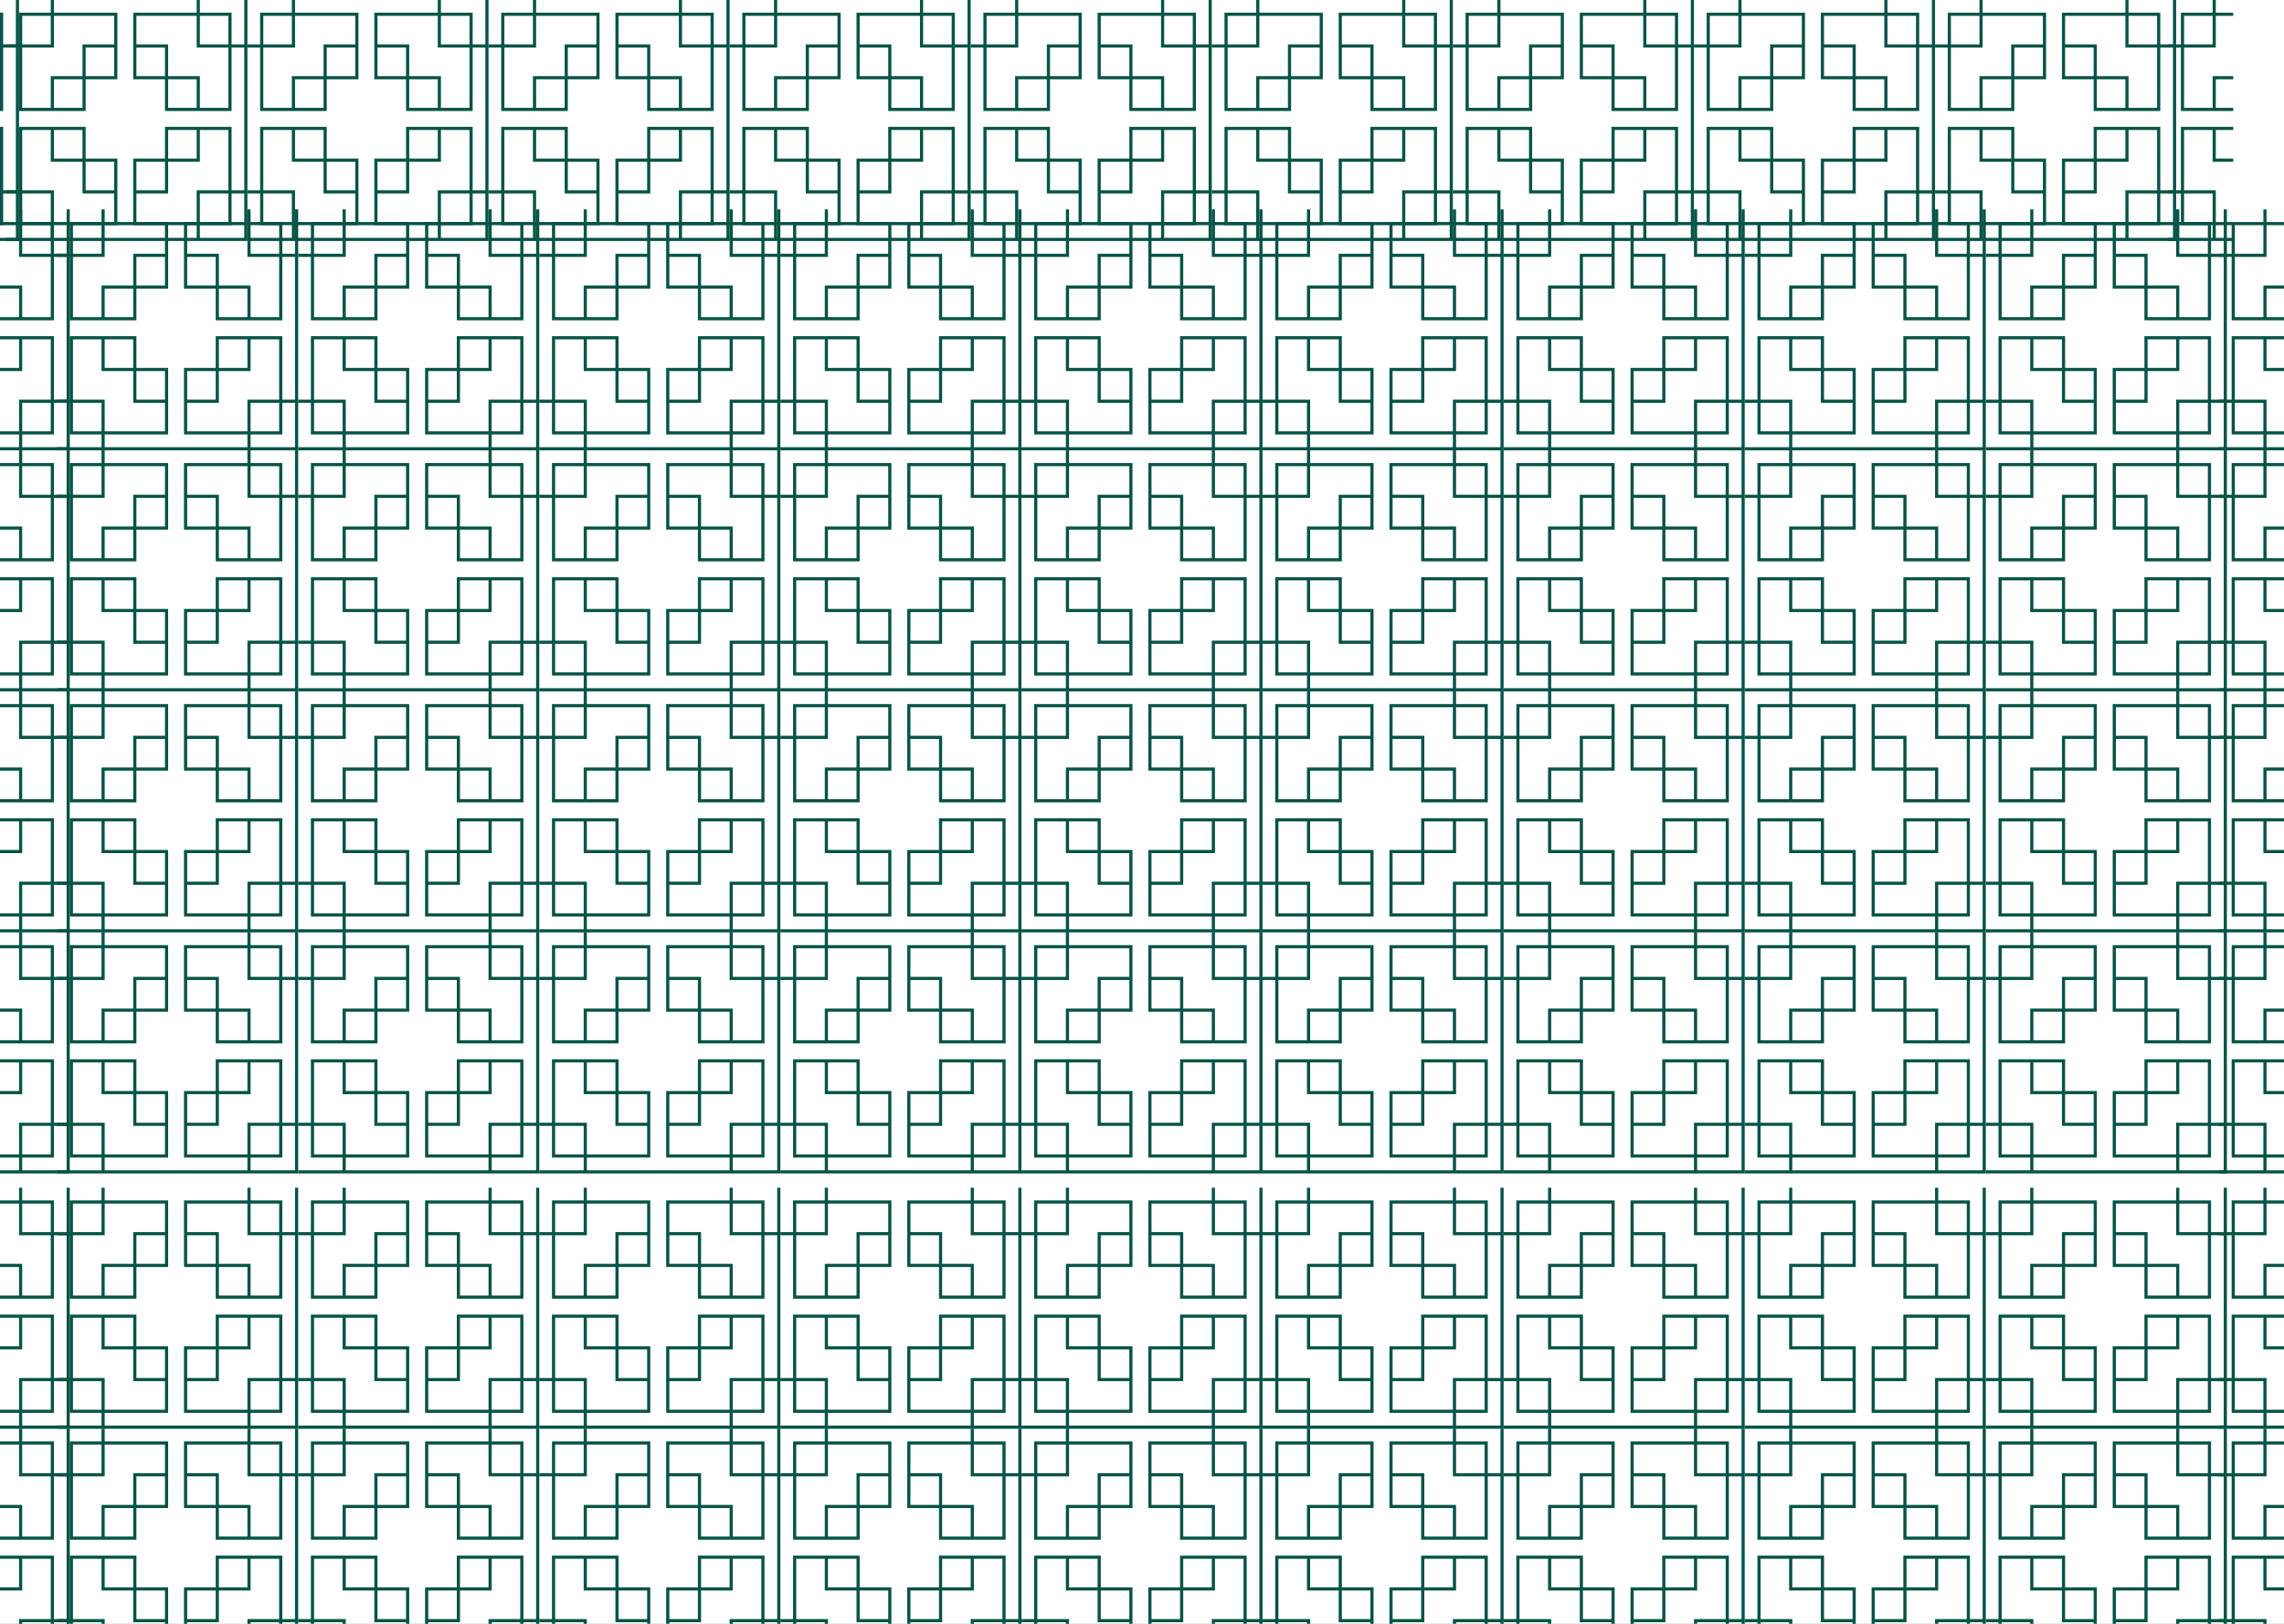 <svg width="1440" height="1024" viewBox="0 0 1440 1024" fill="none" xmlns="http://www.w3.org/2000/svg">
<rect x="0" y="0" width="1440" height="1024" fill="#808080" stroke="none"/>
<g clip-path="url(#clip0)">
<rect width="1440" height="1024" fill="white"/>
<path fill-rule="evenodd" clip-rule="evenodd" d="M796 586V588H644V586H672V578H652V558H644V556H652V516H694V536H714V578H674V586H764V578H724V536H744V516H786V556H794V466H786V506H744V486H724V444H764V436H766V444H786V464H794V436H796V586ZM794 586V558H786V578H766V586H794ZM726 466V484H744V466H726ZM746 484H766V504H784V466H764V446H726V464H746V484ZM746 486V504H764V486H746ZM766 464H784V446H766V464ZM712 556V538H694V556H712ZM692 538H672V518H654V556H674V576H712V558H692V538ZM692 536V518H674V536H692ZM672 558H654V576H672V558ZM726 558V576H764V556H784V518H766V538H746V558H726ZM744 538H726V556H744V538ZM746 536H764V518H746V536ZM766 576V558H784V576H766ZM674 436H672V444H652V464H644V466H652V506H694V486H714V444H674V436ZM694 484H712V466H694V484ZM712 464H692V484H672V504H654V466H674V446H712V464ZM674 486H692V504H674V486ZM672 446H654V464H672V446Z" fill="#065446"/>
<path fill-rule="evenodd" clip-rule="evenodd" d="M644 586V588H492V586H520V578H500V558H492V556H500V516H542V536H562V578H522V586H612V578H572V536H592V516H634V556H642V466H634V506H592V486H572V444H612V436H614V444H634V464H642V436H644V586ZM642 586V558H634V578H614V586H642ZM574 466V484H592V466H574ZM594 484H614V504H632V466H612V446H574V464H594V484ZM594 486V504H612V486H594ZM614 464H632V446H614V464ZM560 556V538H542V556H560ZM540 538H520V518H502V556H522V576H560V558H540V538ZM540 536V518H522V536H540ZM520 558H502V576H520V558ZM574 558V576H612V556H632V518H614V538H594V558H574ZM592 538H574V556H592V538ZM594 536H612V518H594V536ZM614 576V558H632V576H614ZM522 436H520V444H500V464H492V466H500V506H542V486H562V444H522V436ZM542 484H560V466H542V484ZM560 464H540V484H520V504H502V466H522V446H560V464ZM522 486H540V504H522V486ZM520 446H502V464H520V446Z" fill="#065446"/>
<path fill-rule="evenodd" clip-rule="evenodd" d="M492 586V588H340V586H368V578H348V558H340V556H348V516H390V536H410V578H370V586H460V578H420V536H440V516H482V556H490V466H482V506H440V486H420V444H460V436H462V444H482V464H490V436H492V586ZM490 586V558H482V578H462V586H490ZM422 466V484H440V466H422ZM442 484H462V504H480V466H460V446H422V464H442V484ZM442 486V504H460V486H442ZM462 464H480V446H462V464ZM408 556V538H390V556H408ZM388 538H368V518H350V556H370V576H408V558H388V538ZM388 536V518H370V536H388ZM368 558H350V576H368V558ZM422 558V576H460V556H480V518H462V538H442V558H422ZM440 538H422V556H440V538ZM442 536H460V518H442V536ZM462 576V558H480V576H462ZM370 436H368V444H348V464H340V466H348V506H390V486H410V444H370V436ZM390 484H408V466H390V484ZM408 464H388V484H368V504H350V466H370V446H408V464ZM370 486H388V504H370V486ZM368 446H350V464H368V446Z" fill="#065446"/>
<path fill-rule="evenodd" clip-rule="evenodd" d="M340 586V588H188V586H216V578H196V558H188V556H196V516H238V536H258V578H218V586H308V578H268V536H288V516H330V556H338V466H330V506H288V486H268V444H308V436H310V444H330V464H338V436H340V586ZM338 586V558H330V578H310V586H338ZM270 466V484H288V466H270ZM290 484H310V504H328V466H308V446H270V464H290V484ZM290 486V504H308V486H290ZM310 464H328V446H310V464ZM256 556V538H238V556H256ZM236 538H216V518H198V556H218V576H256V558H236V538ZM236 536V518H218V536H236ZM216 558H198V576H216V558ZM270 558V576H308V556H328V518H310V538H290V558H270ZM288 538H270V556H288V538ZM290 536H308V518H290V536ZM310 576V558H328V576H310ZM218 436H216V444H196V464H188V466H196V506H238V486H258V444H218V436ZM238 484H256V466H238V484ZM256 464H236V484H216V504H198V466H218V446H256V464ZM218 486H236V504H218V486ZM216 446H198V464H216V446Z" fill="#065446"/>
<path fill-rule="evenodd" clip-rule="evenodd" d="M188 586V588H36V586H64V578H44V558H36V556H44V516H86V536H106V578H66V586H156V578H116V536H136V516H178V556H186V466H178V506H136V486H116V444H156V436H158V444H178V464H186V436H188V586ZM186 586V558H178V578H158V586H186ZM118 466V484H136V466H118ZM138 484H158V504H176V466H156V446H118V464H138V484ZM138 486V504H156V486H138ZM158 464H176V446H158V464ZM104 556V538H86V556H104ZM84 538H64V518H46V556H66V576H104V558H84V538ZM84 536V518H66V536H84ZM64 558H46V576H64V558ZM118 558V576H156V556H176V518H158V538H138V558H118ZM136 538H118V556H136V538ZM138 536H156V518H138V536ZM158 576V558H176V576H158ZM66 436H64V444H44V464H36V466H44V506H86V486H106V444H66V436ZM86 484H104V466H86V484ZM104 464H84V484H64V504H46V466H66V446H104V464ZM66 486H84V504H66V486ZM64 446H46V464H64V446Z" fill="#065446"/>
<path fill-rule="evenodd" clip-rule="evenodd" d="M948 586V588H796V586H824V578H804V558H796V556H804V516H846V536H866V578H826V586H916V578H876V536H896V516H938V556H946V466H938V506H896V486H876V444H916V436H918V444H938V464H946V436H948V586ZM946 586V558H938V578H918V586H946ZM878 466V484H896V466H878ZM898 484H918V504H936V466H916V446H878V464H898V484ZM898 486V504H916V486H898ZM918 464H936V446H918V464ZM864 556V538H846V556H864ZM844 538H824V518H806V556H826V576H864V558H844V538ZM844 536V518H826V536H844ZM824 558H806V576H824V558ZM878 558V576H916V556H936V518H918V538H898V558H878ZM896 538H878V556H896V538ZM898 536H916V518H898V536ZM918 576V558H936V576H918ZM826 436H824V444H804V464H796V466H804V506H846V486H866V444H826V436ZM846 484H864V466H846V484ZM864 464H844V484H824V504H806V466H826V446H864V464ZM826 486H844V504H826V486ZM824 446H806V464H824V446Z" fill="#065446"/>
<path fill-rule="evenodd" clip-rule="evenodd" d="M1100 586V588H948V586H976V578H956V558H948V556H956V516H998V536H1018V578H978V586H1068V578H1028V536H1048V516H1090V556H1098V466H1090V506H1048V486H1028V444H1068V436H1070V444H1090V464H1098V436H1100V586ZM1098 586V558H1090V578H1070V586H1098ZM1030 466V484H1048V466H1030ZM1050 484H1070V504H1088V466H1068V446H1030V464H1050V484ZM1050 486V504H1068V486H1050ZM1070 464H1088V446H1070V464ZM1016 556V538H998V556H1016ZM996 538H976V518H958V556H978V576H1016V558H996V538ZM996 536V518H978V536H996ZM976 558H958V576H976V558ZM1030 558V576H1068V556H1088V518H1070V538H1050V558H1030ZM1048 538H1030V556H1048V538ZM1050 536H1068V518H1050V536ZM1070 576V558H1088V576H1070ZM978 436H976V444H956V464H948V466H956V506H998V486H1018V444H978V436ZM998 484H1016V466H998V484ZM1016 464H996V484H976V504H958V466H978V446H1016V464ZM978 486H996V504H978V486ZM976 446H958V464H976V446Z" fill="#065446"/>
<path fill-rule="evenodd" clip-rule="evenodd" d="M1252 586V588H1100V586H1128V578H1108V558H1100V556H1108V516H1150V536H1170V578H1130V586H1220V578H1180V536H1200V516H1242V556H1250V466H1242V506H1200V486H1180V444H1220V436H1222V444H1242V464H1250V436H1252V586ZM1250 586V558H1242V578H1222V586H1250ZM1182 466V484H1200V466H1182ZM1202 484H1222V504H1240V466H1220V446H1182V464H1202V484ZM1202 486V504H1220V486H1202ZM1222 464H1240V446H1222V464ZM1168 556V538H1150V556H1168ZM1148 538H1128V518H1110V556H1130V576H1168V558H1148V538ZM1148 536V518H1130V536H1148ZM1128 558H1110V576H1128V558ZM1182 558V576H1220V556H1240V518H1222V538H1202V558H1182ZM1200 538H1182V556H1200V538ZM1202 536H1220V518H1202V536ZM1222 576V558H1240V576H1222ZM1130 436H1128V444H1108V464H1100V466H1108V506H1150V486H1170V444H1130V436ZM1150 484H1168V466H1150V484ZM1168 464H1148V484H1128V504H1110V466H1130V446H1168V464ZM1130 486H1148V504H1130V486ZM1128 446H1110V464H1128V446Z" fill="#065446"/>
<path fill-rule="evenodd" clip-rule="evenodd" d="M1404 586V588H1252V586H1280V578H1260V558H1252V556H1260V516H1302V536H1322V578H1282V586H1372V578H1332V536H1352V516H1394V556H1402V466H1394V506H1352V486H1332V444H1372V436H1374V444H1394V464H1402V436H1404V586ZM1402 586V558H1394V578H1374V586H1402ZM1334 466V484H1352V466H1334ZM1354 484H1374V504H1392V466H1372V446H1334V464H1354V484ZM1354 486V504H1372V486H1354ZM1374 464H1392V446H1374V464ZM1320 556V538H1302V556H1320ZM1300 538H1280V518H1262V556H1282V576H1320V558H1300V538ZM1300 536V518H1282V536H1300ZM1280 558H1262V576H1280V558ZM1334 558V576H1372V556H1392V518H1374V538H1354V558H1334ZM1352 538H1334V556H1352V538ZM1354 536H1372V518H1354V536ZM1374 576V558H1392V576H1374ZM1282 436H1280V444H1260V464H1252V466H1260V506H1302V486H1322V444H1282V436ZM1302 484H1320V466H1302V484ZM1320 464H1300V484H1280V504H1262V466H1282V446H1320V464ZM1282 486H1300V504H1282V486ZM1280 446H1262V464H1280V446Z" fill="#065446"/>
<path fill-rule="evenodd" clip-rule="evenodd" d="M1551 586V588H1399V586H1427V578H1407V558H1399V556H1407V516H1449V536H1469V578H1429V586H1519V578H1479V536H1499V516H1541V556H1549V466H1541V506H1499V486H1479V444H1519V436H1521V444H1541V464H1549V436H1551V586ZM1549 586V558H1541V578H1521V586H1549ZM1481 466V484H1499V466H1481ZM1501 484H1521V504H1539V466H1519V446H1481V464H1501V484ZM1501 486V504H1519V486H1501ZM1521 464H1539V446H1521V464ZM1467 556V538H1449V556H1467ZM1447 538H1427V518H1409V556H1429V576H1467V558H1447V538ZM1447 536V518H1429V536H1447ZM1427 558H1409V576H1427V558ZM1481 558V576H1519V556H1539V518H1521V538H1501V558H1481ZM1499 538H1481V556H1499V538ZM1501 536H1519V518H1501V536ZM1521 576V558H1539V576H1521ZM1429 436H1427V444H1407V464H1399V466H1407V506H1449V486H1469V444H1429V436ZM1449 484H1467V466H1449V484ZM1467 464H1447V484H1427V504H1409V466H1429V446H1467V464ZM1429 486H1447V504H1429V486ZM1427 446H1409V464H1427V446Z" fill="#065446"/>
<path fill-rule="evenodd" clip-rule="evenodd" d="M44 586V588H-108V586H-80V578H-100V558H-108V556H-100V516H-58V536H-38V578H-78V586H12V578H-28V536H-8V516H34V556H42V466H34V506H-8V486H-28V444H12V436H14V444H34V464H42V436H44V586ZM42 586V558H34V578H14V586H42ZM-26 466V484H-8V466H-26ZM-6 484H14V504H32V466H12V446H-26V464H-6V484ZM-6 486V504H12V486H-6ZM14 464H32V446H14V464ZM-40 556V538H-58V556H-40ZM-60 538H-80V518H-98V556H-78V576H-40V558H-60V538ZM-60 536V518H-78V536H-60ZM-80 558H-98V576H-80V558ZM-26 558V576H12V556H32V518H14V538H-6V558H-26ZM-8 538H-26V556H-8V538ZM-6 536H12V518H-6V536ZM14 576V558H32V576H14ZM-78 436H-80V444H-100V464H-108V466H-100V506H-58V486H-38V444H-78V436ZM-58 484H-40V466H-58V484ZM-40 464H-60V484H-80V504H-98V466H-78V446H-40V464ZM-78 486H-60V504H-78V486ZM-80 446H-98V464H-80V446Z" fill="#065446"/>
<g clip-path="url(#clip1)">
<path fill-rule="evenodd" clip-rule="evenodd" d="M796 899V901H644V899H672V891H652V871H644V869H652V829H694V849H714V891H674V899H764V891H724V849H744V829H786V869H794V779H786V819H744V799H724V757H764V749H766V757H786V777H794V749H796V899ZM794 899V871H786V891H766V899H794ZM726 779V797H744V779H726ZM746 797H766V817H784V779H764V759H726V777H746V797ZM746 799V817H764V799H746ZM766 777H784V759H766V777ZM712 869V851H694V869H712ZM692 851H672V831H654V869H674V889H712V871H692V851ZM692 849V831H674V849H692ZM672 871H654V889H672V871ZM726 871V889H764V869H784V831H766V851H746V871H726ZM744 851H726V869H744V851ZM746 849H764V831H746V849ZM766 889V871H784V889H766ZM674 749H672V757H652V777H644V779H652V819H694V799H714V757H674V749ZM694 797H712V779H694V797ZM712 777H692V797H672V817H654V779H674V759H712V777ZM674 799H692V817H674V799ZM672 759H654V777H672V759Z" fill="#065446"/>
<path fill-rule="evenodd" clip-rule="evenodd" d="M644 899V901H492V899H520V891H500V871H492V869H500V829H542V849H562V891H522V899H612V891H572V849H592V829H634V869H642V779H634V819H592V799H572V757H612V749H614V757H634V777H642V749H644V899ZM642 899V871H634V891H614V899H642ZM574 779V797H592V779H574ZM594 797H614V817H632V779H612V759H574V777H594V797ZM594 799V817H612V799H594ZM614 777H632V759H614V777ZM560 869V851H542V869H560ZM540 851H520V831H502V869H522V889H560V871H540V851ZM540 849V831H522V849H540ZM520 871H502V889H520V871ZM574 871V889H612V869H632V831H614V851H594V871H574ZM592 851H574V869H592V851ZM594 849H612V831H594V849ZM614 889V871H632V889H614ZM522 749H520V757H500V777H492V779H500V819H542V799H562V757H522V749ZM542 797H560V779H542V797ZM560 777H540V797H520V817H502V779H522V759H560V777ZM522 799H540V817H522V799ZM520 759H502V777H520V759Z" fill="#065446"/>
<path fill-rule="evenodd" clip-rule="evenodd" d="M492 899V901H340V899H368V891H348V871H340V869H348V829H390V849H410V891H370V899H460V891H420V849H440V829H482V869H490V779H482V819H440V799H420V757H460V749H462V757H482V777H490V749H492V899ZM490 899V871H482V891H462V899H490ZM422 779V797H440V779H422ZM442 797H462V817H480V779H460V759H422V777H442V797ZM442 799V817H460V799H442ZM462 777H480V759H462V777ZM408 869V851H390V869H408ZM388 851H368V831H350V869H370V889H408V871H388V851ZM388 849V831H370V849H388ZM368 871H350V889H368V871ZM422 871V889H460V869H480V831H462V851H442V871H422ZM440 851H422V869H440V851ZM442 849H460V831H442V849ZM462 889V871H480V889H462ZM370 749H368V757H348V777H340V779H348V819H390V799H410V757H370V749ZM390 797H408V779H390V797ZM408 777H388V797H368V817H350V779H370V759H408V777ZM370 799H388V817H370V799ZM368 759H350V777H368V759Z" fill="#065446"/>
<path fill-rule="evenodd" clip-rule="evenodd" d="M340 899V901H188V899H216V891H196V871H188V869H196V829H238V849H258V891H218V899H308V891H268V849H288V829H330V869H338V779H330V819H288V799H268V757H308V749H310V757H330V777H338V749H340V899ZM338 899V871H330V891H310V899H338ZM270 779V797H288V779H270ZM290 797H310V817H328V779H308V759H270V777H290V797ZM290 799V817H308V799H290ZM310 777H328V759H310V777ZM256 869V851H238V869H256ZM236 851H216V831H198V869H218V889H256V871H236V851ZM236 849V831H218V849H236ZM216 871H198V889H216V871ZM270 871V889H308V869H328V831H310V851H290V871H270ZM288 851H270V869H288V851ZM290 849H308V831H290V849ZM310 889V871H328V889H310ZM218 749H216V757H196V777H188V779H196V819H238V799H258V757H218V749ZM238 797H256V779H238V797ZM256 777H236V797H216V817H198V779H218V759H256V777ZM218 799H236V817H218V799ZM216 759H198V777H216V759Z" fill="#065446"/>
<path fill-rule="evenodd" clip-rule="evenodd" d="M188 899V901H36V899H64V891H44V871H36V869H44V829H86V849H106V891H66V899H156V891H116V849H136V829H178V869H186V779H178V819H136V799H116V757H156V749H158V757H178V777H186V749H188V899ZM186 899V871H178V891H158V899H186ZM118 779V797H136V779H118ZM138 797H158V817H176V779H156V759H118V777H138V797ZM138 799V817H156V799H138ZM158 777H176V759H158V777ZM104 869V851H86V869H104ZM84 851H64V831H46V869H66V889H104V871H84V851ZM84 849V831H66V849H84ZM64 871H46V889H64V871ZM118 871V889H156V869H176V831H158V851H138V871H118ZM136 851H118V869H136V851ZM138 849H156V831H138V849ZM158 889V871H176V889H158ZM66 749H64V757H44V777H36V779H44V819H86V799H106V757H66V749ZM86 797H104V779H86V797ZM104 777H84V797H64V817H46V779H66V759H104V777ZM66 799H84V817H66V799ZM64 759H46V777H64V759Z" fill="#065446"/>
<path fill-rule="evenodd" clip-rule="evenodd" d="M948 899V901H796V899H824V891H804V871H796V869H804V829H846V849H866V891H826V899H916V891H876V849H896V829H938V869H946V779H938V819H896V799H876V757H916V749H918V757H938V777H946V749H948V899ZM946 899V871H938V891H918V899H946ZM878 779V797H896V779H878ZM898 797H918V817H936V779H916V759H878V777H898V797ZM898 799V817H916V799H898ZM918 777H936V759H918V777ZM864 869V851H846V869H864ZM844 851H824V831H806V869H826V889H864V871H844V851ZM844 849V831H826V849H844ZM824 871H806V889H824V871ZM878 871V889H916V869H936V831H918V851H898V871H878ZM896 851H878V869H896V851ZM898 849H916V831H898V849ZM918 889V871H936V889H918ZM826 749H824V757H804V777H796V779H804V819H846V799H866V757H826V749ZM846 797H864V779H846V797ZM864 777H844V797H824V817H806V779H826V759H864V777ZM826 799H844V817H826V799ZM824 759H806V777H824V759Z" fill="#065446"/>
<path fill-rule="evenodd" clip-rule="evenodd" d="M1100 899V901H948V899H976V891H956V871H948V869H956V829H998V849H1018V891H978V899H1068V891H1028V849H1048V829H1090V869H1098V779H1090V819H1048V799H1028V757H1068V749H1070V757H1090V777H1098V749H1100V899ZM1098 899V871H1090V891H1070V899H1098ZM1030 779V797H1048V779H1030ZM1050 797H1070V817H1088V779H1068V759H1030V777H1050V797ZM1050 799V817H1068V799H1050ZM1070 777H1088V759H1070V777ZM1016 869V851H998V869H1016ZM996 851H976V831H958V869H978V889H1016V871H996V851ZM996 849V831H978V849H996ZM976 871H958V889H976V871ZM1030 871V889H1068V869H1088V831H1070V851H1050V871H1030ZM1048 851H1030V869H1048V851ZM1050 849H1068V831H1050V849ZM1070 889V871H1088V889H1070ZM978 749H976V757H956V777H948V779H956V819H998V799H1018V757H978V749ZM998 797H1016V779H998V797ZM1016 777H996V797H976V817H958V779H978V759H1016V777ZM978 799H996V817H978V799ZM976 759H958V777H976V759Z" fill="#065446"/>
<path fill-rule="evenodd" clip-rule="evenodd" d="M1252 899V901H1100V899H1128V891H1108V871H1100V869H1108V829H1150V849H1170V891H1130V899H1220V891H1180V849H1200V829H1242V869H1250V779H1242V819H1200V799H1180V757H1220V749H1222V757H1242V777H1250V749H1252V899ZM1250 899V871H1242V891H1222V899H1250ZM1182 779V797H1200V779H1182ZM1202 797H1222V817H1240V779H1220V759H1182V777H1202V797ZM1202 799V817H1220V799H1202ZM1222 777H1240V759H1222V777ZM1168 869V851H1150V869H1168ZM1148 851H1128V831H1110V869H1130V889H1168V871H1148V851ZM1148 849V831H1130V849H1148ZM1128 871H1110V889H1128V871ZM1182 871V889H1220V869H1240V831H1222V851H1202V871H1182ZM1200 851H1182V869H1200V851ZM1202 849H1220V831H1202V849ZM1222 889V871H1240V889H1222ZM1130 749H1128V757H1108V777H1100V779H1108V819H1150V799H1170V757H1130V749ZM1150 797H1168V779H1150V797ZM1168 777H1148V797H1128V817H1110V779H1130V759H1168V777ZM1130 799H1148V817H1130V799ZM1128 759H1110V777H1128V759Z" fill="#065446"/>
<path fill-rule="evenodd" clip-rule="evenodd" d="M1404 899V901H1252V899H1280V891H1260V871H1252V869H1260V829H1302V849H1322V891H1282V899H1372V891H1332V849H1352V829H1394V869H1402V779H1394V819H1352V799H1332V757H1372V749H1374V757H1394V777H1402V749H1404V899ZM1402 899V871H1394V891H1374V899H1402ZM1334 779V797H1352V779H1334ZM1354 797H1374V817H1392V779H1372V759H1334V777H1354V797ZM1354 799V817H1372V799H1354ZM1374 777H1392V759H1374V777ZM1320 869V851H1302V869H1320ZM1300 851H1280V831H1262V869H1282V889H1320V871H1300V851ZM1300 849V831H1282V849H1300ZM1280 871H1262V889H1280V871ZM1334 871V889H1372V869H1392V831H1374V851H1354V871H1334ZM1352 851H1334V869H1352V851ZM1354 849H1372V831H1354V849ZM1374 889V871H1392V889H1374ZM1282 749H1280V757H1260V777H1252V779H1260V819H1302V799H1322V757H1282V749ZM1302 797H1320V779H1302V797ZM1320 777H1300V797H1280V817H1262V779H1282V759H1320V777ZM1282 799H1300V817H1282V799ZM1280 759H1262V777H1280V759Z" fill="#065446"/>
<path fill-rule="evenodd" clip-rule="evenodd" d="M1551 899V901H1399V899H1427V891H1407V871H1399V869H1407V829H1449V849H1469V891H1429V899H1519V891H1479V849H1499V829H1541V869H1549V779H1541V819H1499V799H1479V757H1519V749H1521V757H1541V777H1549V749H1551V899ZM1549 899V871H1541V891H1521V899H1549ZM1481 779V797H1499V779H1481ZM1501 797H1521V817H1539V779H1519V759H1481V777H1501V797ZM1501 799V817H1519V799H1501ZM1521 777H1539V759H1521V777ZM1467 869V851H1449V869H1467ZM1447 851H1427V831H1409V869H1429V889H1467V871H1447V851ZM1447 849V831H1429V849H1447ZM1427 871H1409V889H1427V871ZM1481 871V889H1519V869H1539V831H1521V851H1501V871H1481ZM1499 851H1481V869H1499V851ZM1501 849H1519V831H1501V849ZM1521 889V871H1539V889H1521ZM1429 749H1427V757H1407V777H1399V779H1407V819H1449V799H1469V757H1429V749ZM1449 797H1467V779H1449V797ZM1467 777H1447V797H1427V817H1409V779H1429V759H1467V777ZM1429 799H1447V817H1429V799ZM1427 759H1409V777H1427V759Z" fill="#065446"/>
<path fill-rule="evenodd" clip-rule="evenodd" d="M44 899V901H-108V899H-80V891H-100V871H-108V869H-100V829H-58V849H-38V891H-78V899H12V891H-28V849H-8V829H34V869H42V779H34V819H-8V799H-28V757H12V749H14V757H34V777H42V749H44V899ZM42 899V871H34V891H14V899H42ZM-26 779V797H-8V779H-26ZM-6 797H14V817H32V779H12V759H-26V777H-6V797ZM-6 799V817H12V799H-6ZM14 777H32V759H14V777ZM-40 869V851H-58V869H-40ZM-60 851H-80V831H-98V869H-78V889H-40V871H-60V851ZM-60 849V831H-78V849H-60ZM-80 871H-98V889H-80V871ZM-26 871V889H12V869H32V831H14V851H-6V871H-26ZM-8 851H-26V869H-8V851ZM-6 849H12V831H-6V849ZM14 889V871H32V889H14ZM-78 749H-80V757H-100V777H-108V779H-100V819H-58V799H-38V757H-78V749ZM-58 797H-40V779H-58V797ZM-40 777H-60V797H-80V817H-98V779H-78V759H-40V777ZM-78 799H-60V817H-78V799ZM-80 759H-98V777H-80V759Z" fill="#065446"/>
</g>
<g clip-path="url(#clip2)">
<path fill-rule="evenodd" clip-rule="evenodd" d="M796 1051V1053H644V1051H672V1043H652V1023H644V1021H652V981H694V1001H714V1043H674V1051H764V1043H724V1001H744V981H786V1021H794V931H786V971H744V951H724V909H764V901H766V909H786V929H794V901H796V1051ZM794 1051V1023H786V1043H766V1051H794ZM726 931V949H744V931H726ZM746 949H766V969H784V931H764V911H726V929H746V949ZM746 951V969H764V951H746ZM766 929H784V911H766V929ZM712 1021V1003H694V1021H712ZM692 1003H672V983H654V1021H674V1041H712V1023H692V1003ZM692 1001V983H674V1001H692ZM672 1023H654V1041H672V1023ZM726 1023V1041H764V1021H784V983H766V1003H746V1023H726ZM744 1003H726V1021H744V1003ZM746 1001H764V983H746V1001ZM766 1041V1023H784V1041H766ZM674 901H672V909H652V929H644V931H652V971H694V951H714V909H674V901ZM694 949H712V931H694V949ZM712 929H692V949H672V969H654V931H674V911H712V929ZM674 951H692V969H674V951ZM672 911H654V929H672V911Z" fill="#065446"/>
<path fill-rule="evenodd" clip-rule="evenodd" d="M644 1051V1053H492V1051H520V1043H500V1023H492V1021H500V981H542V1001H562V1043H522V1051H612V1043H572V1001H592V981H634V1021H642V931H634V971H592V951H572V909H612V901H614V909H634V929H642V901H644V1051ZM642 1051V1023H634V1043H614V1051H642ZM574 931V949H592V931H574ZM594 949H614V969H632V931H612V911H574V929H594V949ZM594 951V969H612V951H594ZM614 929H632V911H614V929ZM560 1021V1003H542V1021H560ZM540 1003H520V983H502V1021H522V1041H560V1023H540V1003ZM540 1001V983H522V1001H540ZM520 1023H502V1041H520V1023ZM574 1023V1041H612V1021H632V983H614V1003H594V1023H574ZM592 1003H574V1021H592V1003ZM594 1001H612V983H594V1001ZM614 1041V1023H632V1041H614ZM522 901H520V909H500V929H492V931H500V971H542V951H562V909H522V901ZM542 949H560V931H542V949ZM560 929H540V949H520V969H502V931H522V911H560V929ZM522 951H540V969H522V951ZM520 911H502V929H520V911Z" fill="#065446"/>
<path fill-rule="evenodd" clip-rule="evenodd" d="M492 1051V1053H340V1051H368V1043H348V1023H340V1021H348V981H390V1001H410V1043H370V1051H460V1043H420V1001H440V981H482V1021H490V931H482V971H440V951H420V909H460V901H462V909H482V929H490V901H492V1051ZM490 1051V1023H482V1043H462V1051H490ZM422 931V949H440V931H422ZM442 949H462V969H480V931H460V911H422V929H442V949ZM442 951V969H460V951H442ZM462 929H480V911H462V929ZM408 1021V1003H390V1021H408ZM388 1003H368V983H350V1021H370V1041H408V1023H388V1003ZM388 1001V983H370V1001H388ZM368 1023H350V1041H368V1023ZM422 1023V1041H460V1021H480V983H462V1003H442V1023H422ZM440 1003H422V1021H440V1003ZM442 1001H460V983H442V1001ZM462 1041V1023H480V1041H462ZM370 901H368V909H348V929H340V931H348V971H390V951H410V909H370V901ZM390 949H408V931H390V949ZM408 929H388V949H368V969H350V931H370V911H408V929ZM370 951H388V969H370V951ZM368 911H350V929H368V911Z" fill="#065446"/>
<path fill-rule="evenodd" clip-rule="evenodd" d="M340 1051V1053H188V1051H216V1043H196V1023H188V1021H196V981H238V1001H258V1043H218V1051H308V1043H268V1001H288V981H330V1021H338V931H330V971H288V951H268V909H308V901H310V909H330V929H338V901H340V1051ZM338 1051V1023H330V1043H310V1051H338ZM270 931V949H288V931H270ZM290 949H310V969H328V931H308V911H270V929H290V949ZM290 951V969H308V951H290ZM310 929H328V911H310V929ZM256 1021V1003H238V1021H256ZM236 1003H216V983H198V1021H218V1041H256V1023H236V1003ZM236 1001V983H218V1001H236ZM216 1023H198V1041H216V1023ZM270 1023V1041H308V1021H328V983H310V1003H290V1023H270ZM288 1003H270V1021H288V1003ZM290 1001H308V983H290V1001ZM310 1041V1023H328V1041H310ZM218 901H216V909H196V929H188V931H196V971H238V951H258V909H218V901ZM238 949H256V931H238V949ZM256 929H236V949H216V969H198V931H218V911H256V929ZM218 951H236V969H218V951ZM216 911H198V929H216V911Z" fill="#065446"/>
<path fill-rule="evenodd" clip-rule="evenodd" d="M188 1051V1053H36V1051H64V1043H44V1023H36V1021H44V981H86V1001H106V1043H66V1051H156V1043H116V1001H136V981H178V1021H186V931H178V971H136V951H116V909H156V901H158V909H178V929H186V901H188V1051ZM186 1051V1023H178V1043H158V1051H186ZM118 931V949H136V931H118ZM138 949H158V969H176V931H156V911H118V929H138V949ZM138 951V969H156V951H138ZM158 929H176V911H158V929ZM104 1021V1003H86V1021H104ZM84 1003H64V983H46V1021H66V1041H104V1023H84V1003ZM84 1001V983H66V1001H84ZM64 1023H46V1041H64V1023ZM118 1023V1041H156V1021H176V983H158V1003H138V1023H118ZM136 1003H118V1021H136V1003ZM138 1001H156V983H138V1001ZM158 1041V1023H176V1041H158ZM66 901H64V909H44V929H36V931H44V971H86V951H106V909H66V901ZM86 949H104V931H86V949ZM104 929H84V949H64V969H46V931H66V911H104V929ZM66 951H84V969H66V951ZM64 911H46V929H64V911Z" fill="#065446"/>
<path fill-rule="evenodd" clip-rule="evenodd" d="M948 1051V1053H796V1051H824V1043H804V1023H796V1021H804V981H846V1001H866V1043H826V1051H916V1043H876V1001H896V981H938V1021H946V931H938V971H896V951H876V909H916V901H918V909H938V929H946V901H948V1051ZM946 1051V1023H938V1043H918V1051H946ZM878 931V949H896V931H878ZM898 949H918V969H936V931H916V911H878V929H898V949ZM898 951V969H916V951H898ZM918 929H936V911H918V929ZM864 1021V1003H846V1021H864ZM844 1003H824V983H806V1021H826V1041H864V1023H844V1003ZM844 1001V983H826V1001H844ZM824 1023H806V1041H824V1023ZM878 1023V1041H916V1021H936V983H918V1003H898V1023H878ZM896 1003H878V1021H896V1003ZM898 1001H916V983H898V1001ZM918 1041V1023H936V1041H918ZM826 901H824V909H804V929H796V931H804V971H846V951H866V909H826V901ZM846 949H864V931H846V949ZM864 929H844V949H824V969H806V931H826V911H864V929ZM826 951H844V969H826V951ZM824 911H806V929H824V911Z" fill="#065446"/>
<path fill-rule="evenodd" clip-rule="evenodd" d="M1100 1051V1053H948V1051H976V1043H956V1023H948V1021H956V981H998V1001H1018V1043H978V1051H1068V1043H1028V1001H1048V981H1090V1021H1098V931H1090V971H1048V951H1028V909H1068V901H1070V909H1090V929H1098V901H1100V1051ZM1098 1051V1023H1090V1043H1070V1051H1098ZM1030 931V949H1048V931H1030ZM1050 949H1070V969H1088V931H1068V911H1030V929H1050V949ZM1050 951V969H1068V951H1050ZM1070 929H1088V911H1070V929ZM1016 1021V1003H998V1021H1016ZM996 1003H976V983H958V1021H978V1041H1016V1023H996V1003ZM996 1001V983H978V1001H996ZM976 1023H958V1041H976V1023ZM1030 1023V1041H1068V1021H1088V983H1070V1003H1050V1023H1030ZM1048 1003H1030V1021H1048V1003ZM1050 1001H1068V983H1050V1001ZM1070 1041V1023H1088V1041H1070ZM978 901H976V909H956V929H948V931H956V971H998V951H1018V909H978V901ZM998 949H1016V931H998V949ZM1016 929H996V949H976V969H958V931H978V911H1016V929ZM978 951H996V969H978V951ZM976 911H958V929H976V911Z" fill="#065446"/>
<path fill-rule="evenodd" clip-rule="evenodd" d="M1252 1051V1053H1100V1051H1128V1043H1108V1023H1100V1021H1108V981H1150V1001H1170V1043H1130V1051H1220V1043H1180V1001H1200V981H1242V1021H1250V931H1242V971H1200V951H1180V909H1220V901H1222V909H1242V929H1250V901H1252V1051ZM1250 1051V1023H1242V1043H1222V1051H1250ZM1182 931V949H1200V931H1182ZM1202 949H1222V969H1240V931H1220V911H1182V929H1202V949ZM1202 951V969H1220V951H1202ZM1222 929H1240V911H1222V929ZM1168 1021V1003H1150V1021H1168ZM1148 1003H1128V983H1110V1021H1130V1041H1168V1023H1148V1003ZM1148 1001V983H1130V1001H1148ZM1128 1023H1110V1041H1128V1023ZM1182 1023V1041H1220V1021H1240V983H1222V1003H1202V1023H1182ZM1200 1003H1182V1021H1200V1003ZM1202 1001H1220V983H1202V1001ZM1222 1041V1023H1240V1041H1222ZM1130 901H1128V909H1108V929H1100V931H1108V971H1150V951H1170V909H1130V901ZM1150 949H1168V931H1150V949ZM1168 929H1148V949H1128V969H1110V931H1130V911H1168V929ZM1130 951H1148V969H1130V951ZM1128 911H1110V929H1128V911Z" fill="#065446"/>
<path fill-rule="evenodd" clip-rule="evenodd" d="M1404 1051V1053H1252V1051H1280V1043H1260V1023H1252V1021H1260V981H1302V1001H1322V1043H1282V1051H1372V1043H1332V1001H1352V981H1394V1021H1402V931H1394V971H1352V951H1332V909H1372V901H1374V909H1394V929H1402V901H1404V1051ZM1402 1051V1023H1394V1043H1374V1051H1402ZM1334 931V949H1352V931H1334ZM1354 949H1374V969H1392V931H1372V911H1334V929H1354V949ZM1354 951V969H1372V951H1354ZM1374 929H1392V911H1374V929ZM1320 1021V1003H1302V1021H1320ZM1300 1003H1280V983H1262V1021H1282V1041H1320V1023H1300V1003ZM1300 1001V983H1282V1001H1300ZM1280 1023H1262V1041H1280V1023ZM1334 1023V1041H1372V1021H1392V983H1374V1003H1354V1023H1334ZM1352 1003H1334V1021H1352V1003ZM1354 1001H1372V983H1354V1001ZM1374 1041V1023H1392V1041H1374ZM1282 901H1280V909H1260V929H1252V931H1260V971H1302V951H1322V909H1282V901ZM1302 949H1320V931H1302V949ZM1320 929H1300V949H1280V969H1262V931H1282V911H1320V929ZM1282 951H1300V969H1282V951ZM1280 911H1262V929H1280V911Z" fill="#065446"/>
<path fill-rule="evenodd" clip-rule="evenodd" d="M1551 1051V1053H1399V1051H1427V1043H1407V1023H1399V1021H1407V981H1449V1001H1469V1043H1429V1051H1519V1043H1479V1001H1499V981H1541V1021H1549V931H1541V971H1499V951H1479V909H1519V901H1521V909H1541V929H1549V901H1551V1051ZM1549 1051V1023H1541V1043H1521V1051H1549ZM1481 931V949H1499V931H1481ZM1501 949H1521V969H1539V931H1519V911H1481V929H1501V949ZM1501 951V969H1519V951H1501ZM1521 929H1539V911H1521V929ZM1467 1021V1003H1449V1021H1467ZM1447 1003H1427V983H1409V1021H1429V1041H1467V1023H1447V1003ZM1447 1001V983H1429V1001H1447ZM1427 1023H1409V1041H1427V1023ZM1481 1023V1041H1519V1021H1539V983H1521V1003H1501V1023H1481ZM1499 1003H1481V1021H1499V1003ZM1501 1001H1519V983H1501V1001ZM1521 1041V1023H1539V1041H1521ZM1429 901H1427V909H1407V929H1399V931H1407V971H1449V951H1469V909H1429V901ZM1449 949H1467V931H1449V949ZM1467 929H1447V949H1427V969H1409V931H1429V911H1467V929ZM1429 951H1447V969H1429V951ZM1427 911H1409V929H1427V911Z" fill="#065446"/>
<path fill-rule="evenodd" clip-rule="evenodd" d="M44 1051V1053H-108V1051H-80V1043H-100V1023H-108V1021H-100V981H-58V1001H-38V1043H-78V1051H12V1043H-28V1001H-8V981H34V1021H42V931H34V971H-8V951H-28V909H12V901H14V909H34V929H42V901H44V1051ZM42 1051V1023H34V1043H14V1051H42ZM-26 931V949H-8V931H-26ZM-6 949H14V969H32V931H12V911H-26V929H-6V949ZM-6 951V969H12V951H-6ZM14 929H32V911H14V929ZM-40 1021V1003H-58V1021H-40ZM-60 1003H-80V983H-98V1021H-78V1041H-40V1023H-60V1003ZM-60 1001V983H-78V1001H-60ZM-80 1023H-98V1041H-80V1023ZM-26 1023V1041H12V1021H32V983H14V1003H-6V1023H-26ZM-8 1003H-26V1021H-8V1003ZM-6 1001H12V983H-6V1001ZM14 1041V1023H32V1041H14ZM-78 901H-80V909H-100V929H-108V931H-100V971H-58V951H-38V909H-78V901ZM-58 949H-40V931H-58V949ZM-40 929H-60V949H-80V969H-98V931H-78V911H-40V929ZM-78 951H-60V969H-78V951ZM-80 911H-98V929H-80V911Z" fill="#065446"/>
</g>
<g clip-path="url(#clip3)">
<path fill-rule="evenodd" clip-rule="evenodd" d="M796 434V436H644V434H672V426H652V406H644V404H652V364H694V384H714V426H674V434H764V426H724V384H744V364H786V404H794V314H786V354H744V334H724V292H764V284H766V292H786V312H794V284H796V434ZM794 434V406H786V426H766V434H794ZM726 314V332H744V314H726ZM746 332H766V352H784V314H764V294H726V312H746V332ZM746 334V352H764V334H746ZM766 312H784V294H766V312ZM712 404V386H694V404H712ZM692 386H672V366H654V404H674V424H712V406H692V386ZM692 384V366H674V384H692ZM672 406H654V424H672V406ZM726 406V424H764V404H784V366H766V386H746V406H726ZM744 386H726V404H744V386ZM746 384H764V366H746V384ZM766 424V406H784V424H766ZM674 284H672V292H652V312H644V314H652V354H694V334H714V292H674V284ZM694 332H712V314H694V332ZM712 312H692V332H672V352H654V314H674V294H712V312ZM674 334H692V352H674V334ZM672 294H654V312H672V294Z" fill="#065446"/>
<path fill-rule="evenodd" clip-rule="evenodd" d="M644 434V436H492V434H520V426H500V406H492V404H500V364H542V384H562V426H522V434H612V426H572V384H592V364H634V404H642V314H634V354H592V334H572V292H612V284H614V292H634V312H642V284H644V434ZM642 434V406H634V426H614V434H642ZM574 314V332H592V314H574ZM594 332H614V352H632V314H612V294H574V312H594V332ZM594 334V352H612V334H594ZM614 312H632V294H614V312ZM560 404V386H542V404H560ZM540 386H520V366H502V404H522V424H560V406H540V386ZM540 384V366H522V384H540ZM520 406H502V424H520V406ZM574 406V424H612V404H632V366H614V386H594V406H574ZM592 386H574V404H592V386ZM594 384H612V366H594V384ZM614 424V406H632V424H614ZM522 284H520V292H500V312H492V314H500V354H542V334H562V292H522V284ZM542 332H560V314H542V332ZM560 312H540V332H520V352H502V314H522V294H560V312ZM522 334H540V352H522V334ZM520 294H502V312H520V294Z" fill="#065446"/>
<path fill-rule="evenodd" clip-rule="evenodd" d="M492 434V436H340V434H368V426H348V406H340V404H348V364H390V384H410V426H370V434H460V426H420V384H440V364H482V404H490V314H482V354H440V334H420V292H460V284H462V292H482V312H490V284H492V434ZM490 434V406H482V426H462V434H490ZM422 314V332H440V314H422ZM442 332H462V352H480V314H460V294H422V312H442V332ZM442 334V352H460V334H442ZM462 312H480V294H462V312ZM408 404V386H390V404H408ZM388 386H368V366H350V404H370V424H408V406H388V386ZM388 384V366H370V384H388ZM368 406H350V424H368V406ZM422 406V424H460V404H480V366H462V386H442V406H422ZM440 386H422V404H440V386ZM442 384H460V366H442V384ZM462 424V406H480V424H462ZM370 284H368V292H348V312H340V314H348V354H390V334H410V292H370V284ZM390 332H408V314H390V332ZM408 312H388V332H368V352H350V314H370V294H408V312ZM370 334H388V352H370V334ZM368 294H350V312H368V294Z" fill="#065446"/>
<path fill-rule="evenodd" clip-rule="evenodd" d="M340 434V436H188V434H216V426H196V406H188V404H196V364H238V384H258V426H218V434H308V426H268V384H288V364H330V404H338V314H330V354H288V334H268V292H308V284H310V292H330V312H338V284H340V434ZM338 434V406H330V426H310V434H338ZM270 314V332H288V314H270ZM290 332H310V352H328V314H308V294H270V312H290V332ZM290 334V352H308V334H290ZM310 312H328V294H310V312ZM256 404V386H238V404H256ZM236 386H216V366H198V404H218V424H256V406H236V386ZM236 384V366H218V384H236ZM216 406H198V424H216V406ZM270 406V424H308V404H328V366H310V386H290V406H270ZM288 386H270V404H288V386ZM290 384H308V366H290V384ZM310 424V406H328V424H310ZM218 284H216V292H196V312H188V314H196V354H238V334H258V292H218V284ZM238 332H256V314H238V332ZM256 312H236V332H216V352H198V314H218V294H256V312ZM218 334H236V352H218V334ZM216 294H198V312H216V294Z" fill="#065446"/>
<path fill-rule="evenodd" clip-rule="evenodd" d="M188 434V436H36V434H64V426H44V406H36V404H44V364H86V384H106V426H66V434H156V426H116V384H136V364H178V404H186V314H178V354H136V334H116V292H156V284H158V292H178V312H186V284H188V434ZM186 434V406H178V426H158V434H186ZM118 314V332H136V314H118ZM138 332H158V352H176V314H156V294H118V312H138V332ZM138 334V352H156V334H138ZM158 312H176V294H158V312ZM104 404V386H86V404H104ZM84 386H64V366H46V404H66V424H104V406H84V386ZM84 384V366H66V384H84ZM64 406H46V424H64V406ZM118 406V424H156V404H176V366H158V386H138V406H118ZM136 386H118V404H136V386ZM138 384H156V366H138V384ZM158 424V406H176V424H158ZM66 284H64V292H44V312H36V314H44V354H86V334H106V292H66V284ZM86 332H104V314H86V332ZM104 312H84V332H64V352H46V314H66V294H104V312ZM66 334H84V352H66V334ZM64 294H46V312H64V294Z" fill="#065446"/>
<path fill-rule="evenodd" clip-rule="evenodd" d="M948 434V436H796V434H824V426H804V406H796V404H804V364H846V384H866V426H826V434H916V426H876V384H896V364H938V404H946V314H938V354H896V334H876V292H916V284H918V292H938V312H946V284H948V434ZM946 434V406H938V426H918V434H946ZM878 314V332H896V314H878ZM898 332H918V352H936V314H916V294H878V312H898V332ZM898 334V352H916V334H898ZM918 312H936V294H918V312ZM864 404V386H846V404H864ZM844 386H824V366H806V404H826V424H864V406H844V386ZM844 384V366H826V384H844ZM824 406H806V424H824V406ZM878 406V424H916V404H936V366H918V386H898V406H878ZM896 386H878V404H896V386ZM898 384H916V366H898V384ZM918 424V406H936V424H918ZM826 284H824V292H804V312H796V314H804V354H846V334H866V292H826V284ZM846 332H864V314H846V332ZM864 312H844V332H824V352H806V314H826V294H864V312ZM826 334H844V352H826V334ZM824 294H806V312H824V294Z" fill="#065446"/>
<path fill-rule="evenodd" clip-rule="evenodd" d="M1100 434V436H948V434H976V426H956V406H948V404H956V364H998V384H1018V426H978V434H1068V426H1028V384H1048V364H1090V404H1098V314H1090V354H1048V334H1028V292H1068V284H1070V292H1090V312H1098V284H1100V434ZM1098 434V406H1090V426H1070V434H1098ZM1030 314V332H1048V314H1030ZM1050 332H1070V352H1088V314H1068V294H1030V312H1050V332ZM1050 334V352H1068V334H1050ZM1070 312H1088V294H1070V312ZM1016 404V386H998V404H1016ZM996 386H976V366H958V404H978V424H1016V406H996V386ZM996 384V366H978V384H996ZM976 406H958V424H976V406ZM1030 406V424H1068V404H1088V366H1070V386H1050V406H1030ZM1048 386H1030V404H1048V386ZM1050 384H1068V366H1050V384ZM1070 424V406H1088V424H1070ZM978 284H976V292H956V312H948V314H956V354H998V334H1018V292H978V284ZM998 332H1016V314H998V332ZM1016 312H996V332H976V352H958V314H978V294H1016V312ZM978 334H996V352H978V334ZM976 294H958V312H976V294Z" fill="#065446"/>
<path fill-rule="evenodd" clip-rule="evenodd" d="M1252 434V436H1100V434H1128V426H1108V406H1100V404H1108V364H1150V384H1170V426H1130V434H1220V426H1180V384H1200V364H1242V404H1250V314H1242V354H1200V334H1180V292H1220V284H1222V292H1242V312H1250V284H1252V434ZM1250 434V406H1242V426H1222V434H1250ZM1182 314V332H1200V314H1182ZM1202 332H1222V352H1240V314H1220V294H1182V312H1202V332ZM1202 334V352H1220V334H1202ZM1222 312H1240V294H1222V312ZM1168 404V386H1150V404H1168ZM1148 386H1128V366H1110V404H1130V424H1168V406H1148V386ZM1148 384V366H1130V384H1148ZM1128 406H1110V424H1128V406ZM1182 406V424H1220V404H1240V366H1222V386H1202V406H1182ZM1200 386H1182V404H1200V386ZM1202 384H1220V366H1202V384ZM1222 424V406H1240V424H1222ZM1130 284H1128V292H1108V312H1100V314H1108V354H1150V334H1170V292H1130V284ZM1150 332H1168V314H1150V332ZM1168 312H1148V332H1128V352H1110V314H1130V294H1168V312ZM1130 334H1148V352H1130V334ZM1128 294H1110V312H1128V294Z" fill="#065446"/>
<path fill-rule="evenodd" clip-rule="evenodd" d="M1404 434V436H1252V434H1280V426H1260V406H1252V404H1260V364H1302V384H1322V426H1282V434H1372V426H1332V384H1352V364H1394V404H1402V314H1394V354H1352V334H1332V292H1372V284H1374V292H1394V312H1402V284H1404V434ZM1402 434V406H1394V426H1374V434H1402ZM1334 314V332H1352V314H1334ZM1354 332H1374V352H1392V314H1372V294H1334V312H1354V332ZM1354 334V352H1372V334H1354ZM1374 312H1392V294H1374V312ZM1320 404V386H1302V404H1320ZM1300 386H1280V366H1262V404H1282V424H1320V406H1300V386ZM1300 384V366H1282V384H1300ZM1280 406H1262V424H1280V406ZM1334 406V424H1372V404H1392V366H1374V386H1354V406H1334ZM1352 386H1334V404H1352V386ZM1354 384H1372V366H1354V384ZM1374 424V406H1392V424H1374ZM1282 284H1280V292H1260V312H1252V314H1260V354H1302V334H1322V292H1282V284ZM1302 332H1320V314H1302V332ZM1320 312H1300V332H1280V352H1262V314H1282V294H1320V312ZM1282 334H1300V352H1282V334ZM1280 294H1262V312H1280V294Z" fill="#065446"/>
<path fill-rule="evenodd" clip-rule="evenodd" d="M1551 434V436H1399V434H1427V426H1407V406H1399V404H1407V364H1449V384H1469V426H1429V434H1519V426H1479V384H1499V364H1541V404H1549V314H1541V354H1499V334H1479V292H1519V284H1521V292H1541V312H1549V284H1551V434ZM1549 434V406H1541V426H1521V434H1549ZM1481 314V332H1499V314H1481ZM1501 332H1521V352H1539V314H1519V294H1481V312H1501V332ZM1501 334V352H1519V334H1501ZM1521 312H1539V294H1521V312ZM1467 404V386H1449V404H1467ZM1447 386H1427V366H1409V404H1429V424H1467V406H1447V386ZM1447 384V366H1429V384H1447ZM1427 406H1409V424H1427V406ZM1481 406V424H1519V404H1539V366H1521V386H1501V406H1481ZM1499 386H1481V404H1499V386ZM1501 384H1519V366H1501V384ZM1521 424V406H1539V424H1521ZM1429 284H1427V292H1407V312H1399V314H1407V354H1449V334H1469V292H1429V284ZM1449 332H1467V314H1449V332ZM1467 312H1447V332H1427V352H1409V314H1429V294H1467V312ZM1429 334H1447V352H1429V334ZM1427 294H1409V312H1427V294Z" fill="#065446"/>
<path fill-rule="evenodd" clip-rule="evenodd" d="M44 434V436H-108V434H-80V426H-100V406H-108V404H-100V364H-58V384H-38V426H-78V434H12V426H-28V384H-8V364H34V404H42V314H34V354H-8V334H-28V292H12V284H14V292H34V312H42V284H44V434ZM42 434V406H34V426H14V434H42ZM-26 314V332H-8V314H-26ZM-6 332H14V352H32V314H12V294H-26V312H-6V332ZM-6 334V352H12V334H-6ZM14 312H32V294H14V312ZM-40 404V386H-58V404H-40ZM-60 386H-80V366H-98V404H-78V424H-40V406H-60V386ZM-60 384V366H-78V384H-60ZM-80 406H-98V424H-80V406ZM-26 406V424H12V404H32V366H14V386H-6V406H-26ZM-8 386H-26V404H-8V386ZM-6 384H12V366H-6V384ZM14 424V406H32V424H14ZM-78 284H-80V292H-100V312H-108V314H-100V354H-58V334H-38V292H-78V284ZM-58 332H-40V314H-58V332ZM-40 312H-60V332H-80V352H-98V314H-78V294H-40V312ZM-78 334H-60V352H-78V334ZM-80 294H-98V312H-80V294Z" fill="#065446"/>
</g>
<g clip-path="url(#clip4)">
<path fill-rule="evenodd" clip-rule="evenodd" d="M796 282V284H644V282H672V274H652V254H644V252H652V212H694V232H714V274H674V282H764V274H724V232H744V212H786V252H794V162H786V202H744V182H724V140H764V132H766V140H786V160H794V132H796V282ZM794 282V254H786V274H766V282H794ZM726 162V180H744V162H726ZM746 180H766V200H784V162H764V142H726V160H746V180ZM746 182V200H764V182H746ZM766 160H784V142H766V160ZM712 252V234H694V252H712ZM692 234H672V214H654V252H674V272H712V254H692V234ZM692 232V214H674V232H692ZM672 254H654V272H672V254ZM726 254V272H764V252H784V214H766V234H746V254H726ZM744 234H726V252H744V234ZM746 232H764V214H746V232ZM766 272V254H784V272H766ZM674 132H672V140H652V160H644V162H652V202H694V182H714V140H674V132ZM694 180H712V162H694V180ZM712 160H692V180H672V200H654V162H674V142H712V160ZM674 182H692V200H674V182ZM672 142H654V160H672V142Z" fill="#065446"/>
<path fill-rule="evenodd" clip-rule="evenodd" d="M644 282V284H492V282H520V274H500V254H492V252H500V212H542V232H562V274H522V282H612V274H572V232H592V212H634V252H642V162H634V202H592V182H572V140H612V132H614V140H634V160H642V132H644V282ZM642 282V254H634V274H614V282H642ZM574 162V180H592V162H574ZM594 180H614V200H632V162H612V142H574V160H594V180ZM594 182V200H612V182H594ZM614 160H632V142H614V160ZM560 252V234H542V252H560ZM540 234H520V214H502V252H522V272H560V254H540V234ZM540 232V214H522V232H540ZM520 254H502V272H520V254ZM574 254V272H612V252H632V214H614V234H594V254H574ZM592 234H574V252H592V234ZM594 232H612V214H594V232ZM614 272V254H632V272H614ZM522 132H520V140H500V160H492V162H500V202H542V182H562V140H522V132ZM542 180H560V162H542V180ZM560 160H540V180H520V200H502V162H522V142H560V160ZM522 182H540V200H522V182ZM520 142H502V160H520V142Z" fill="#065446"/>
<path fill-rule="evenodd" clip-rule="evenodd" d="M492 282V284H340V282H368V274H348V254H340V252H348V212H390V232H410V274H370V282H460V274H420V232H440V212H482V252H490V162H482V202H440V182H420V140H460V132H462V140H482V160H490V132H492V282ZM490 282V254H482V274H462V282H490ZM422 162V180H440V162H422ZM442 180H462V200H480V162H460V142H422V160H442V180ZM442 182V200H460V182H442ZM462 160H480V142H462V160ZM408 252V234H390V252H408ZM388 234H368V214H350V252H370V272H408V254H388V234ZM388 232V214H370V232H388ZM368 254H350V272H368V254ZM422 254V272H460V252H480V214H462V234H442V254H422ZM440 234H422V252H440V234ZM442 232H460V214H442V232ZM462 272V254H480V272H462ZM370 132H368V140H348V160H340V162H348V202H390V182H410V140H370V132ZM390 180H408V162H390V180ZM408 160H388V180H368V200H350V162H370V142H408V160ZM370 182H388V200H370V182ZM368 142H350V160H368V142Z" fill="#065446"/>
<path fill-rule="evenodd" clip-rule="evenodd" d="M340 282V284H188V282H216V274H196V254H188V252H196V212H238V232H258V274H218V282H308V274H268V232H288V212H330V252H338V162H330V202H288V182H268V140H308V132H310V140H330V160H338V132H340V282ZM338 282V254H330V274H310V282H338ZM270 162V180H288V162H270ZM290 180H310V200H328V162H308V142H270V160H290V180ZM290 182V200H308V182H290ZM310 160H328V142H310V160ZM256 252V234H238V252H256ZM236 234H216V214H198V252H218V272H256V254H236V234ZM236 232V214H218V232H236ZM216 254H198V272H216V254ZM270 254V272H308V252H328V214H310V234H290V254H270ZM288 234H270V252H288V234ZM290 232H308V214H290V232ZM310 272V254H328V272H310ZM218 132H216V140H196V160H188V162H196V202H238V182H258V140H218V132ZM238 180H256V162H238V180ZM256 160H236V180H216V200H198V162H218V142H256V160ZM218 182H236V200H218V182ZM216 142H198V160H216V142Z" fill="#065446"/>
<path fill-rule="evenodd" clip-rule="evenodd" d="M188 282V284H36V282H64V274H44V254H36V252H44V212H86V232H106V274H66V282H156V274H116V232H136V212H178V252H186V162H178V202H136V182H116V140H156V132H158V140H178V160H186V132H188V282ZM186 282V254H178V274H158V282H186ZM118 162V180H136V162H118ZM138 180H158V200H176V162H156V142H118V160H138V180ZM138 182V200H156V182H138ZM158 160H176V142H158V160ZM104 252V234H86V252H104ZM84 234H64V214H46V252H66V272H104V254H84V234ZM84 232V214H66V232H84ZM64 254H46V272H64V254ZM118 254V272H156V252H176V214H158V234H138V254H118ZM136 234H118V252H136V234ZM138 232H156V214H138V232ZM158 272V254H176V272H158ZM66 132H64V140H44V160H36V162H44V202H86V182H106V140H66V132ZM86 180H104V162H86V180ZM104 160H84V180H64V200H46V162H66V142H104V160ZM66 182H84V200H66V182ZM64 142H46V160H64V142Z" fill="#065446"/>
<path fill-rule="evenodd" clip-rule="evenodd" d="M948 282V284H796V282H824V274H804V254H796V252H804V212H846V232H866V274H826V282H916V274H876V232H896V212H938V252H946V162H938V202H896V182H876V140H916V132H918V140H938V160H946V132H948V282ZM946 282V254H938V274H918V282H946ZM878 162V180H896V162H878ZM898 180H918V200H936V162H916V142H878V160H898V180ZM898 182V200H916V182H898ZM918 160H936V142H918V160ZM864 252V234H846V252H864ZM844 234H824V214H806V252H826V272H864V254H844V234ZM844 232V214H826V232H844ZM824 254H806V272H824V254ZM878 254V272H916V252H936V214H918V234H898V254H878ZM896 234H878V252H896V234ZM898 232H916V214H898V232ZM918 272V254H936V272H918ZM826 132H824V140H804V160H796V162H804V202H846V182H866V140H826V132ZM846 180H864V162H846V180ZM864 160H844V180H824V200H806V162H826V142H864V160ZM826 182H844V200H826V182ZM824 142H806V160H824V142Z" fill="#065446"/>
<path fill-rule="evenodd" clip-rule="evenodd" d="M1100 282V284H948V282H976V274H956V254H948V252H956V212H998V232H1018V274H978V282H1068V274H1028V232H1048V212H1090V252H1098V162H1090V202H1048V182H1028V140H1068V132H1070V140H1090V160H1098V132H1100V282ZM1098 282V254H1090V274H1070V282H1098ZM1030 162V180H1048V162H1030ZM1050 180H1070V200H1088V162H1068V142H1030V160H1050V180ZM1050 182V200H1068V182H1050ZM1070 160H1088V142H1070V160ZM1016 252V234H998V252H1016ZM996 234H976V214H958V252H978V272H1016V254H996V234ZM996 232V214H978V232H996ZM976 254H958V272H976V254ZM1030 254V272H1068V252H1088V214H1070V234H1050V254H1030ZM1048 234H1030V252H1048V234ZM1050 232H1068V214H1050V232ZM1070 272V254H1088V272H1070ZM978 132H976V140H956V160H948V162H956V202H998V182H1018V140H978V132ZM998 180H1016V162H998V180ZM1016 160H996V180H976V200H958V162H978V142H1016V160ZM978 182H996V200H978V182ZM976 142H958V160H976V142Z" fill="#065446"/>
<path fill-rule="evenodd" clip-rule="evenodd" d="M1252 282V284H1100V282H1128V274H1108V254H1100V252H1108V212H1150V232H1170V274H1130V282H1220V274H1180V232H1200V212H1242V252H1250V162H1242V202H1200V182H1180V140H1220V132H1222V140H1242V160H1250V132H1252V282ZM1250 282V254H1242V274H1222V282H1250ZM1182 162V180H1200V162H1182ZM1202 180H1222V200H1240V162H1220V142H1182V160H1202V180ZM1202 182V200H1220V182H1202ZM1222 160H1240V142H1222V160ZM1168 252V234H1150V252H1168ZM1148 234H1128V214H1110V252H1130V272H1168V254H1148V234ZM1148 232V214H1130V232H1148ZM1128 254H1110V272H1128V254ZM1182 254V272H1220V252H1240V214H1222V234H1202V254H1182ZM1200 234H1182V252H1200V234ZM1202 232H1220V214H1202V232ZM1222 272V254H1240V272H1222ZM1130 132H1128V140H1108V160H1100V162H1108V202H1150V182H1170V140H1130V132ZM1150 180H1168V162H1150V180ZM1168 160H1148V180H1128V200H1110V162H1130V142H1168V160ZM1130 182H1148V200H1130V182ZM1128 142H1110V160H1128V142Z" fill="#065446"/>
<path fill-rule="evenodd" clip-rule="evenodd" d="M1404 282V284H1252V282H1280V274H1260V254H1252V252H1260V212H1302V232H1322V274H1282V282H1372V274H1332V232H1352V212H1394V252H1402V162H1394V202H1352V182H1332V140H1372V132H1374V140H1394V160H1402V132H1404V282ZM1402 282V254H1394V274H1374V282H1402ZM1334 162V180H1352V162H1334ZM1354 180H1374V200H1392V162H1372V142H1334V160H1354V180ZM1354 182V200H1372V182H1354ZM1374 160H1392V142H1374V160ZM1320 252V234H1302V252H1320ZM1300 234H1280V214H1262V252H1282V272H1320V254H1300V234ZM1300 232V214H1282V232H1300ZM1280 254H1262V272H1280V254ZM1334 254V272H1372V252H1392V214H1374V234H1354V254H1334ZM1352 234H1334V252H1352V234ZM1354 232H1372V214H1354V232ZM1374 272V254H1392V272H1374ZM1282 132H1280V140H1260V160H1252V162H1260V202H1302V182H1322V140H1282V132ZM1302 180H1320V162H1302V180ZM1320 160H1300V180H1280V200H1262V162H1282V142H1320V160ZM1282 182H1300V200H1282V182ZM1280 142H1262V160H1280V142Z" fill="#065446"/>
<path fill-rule="evenodd" clip-rule="evenodd" d="M1551 282V284H1399V282H1427V274H1407V254H1399V252H1407V212H1449V232H1469V274H1429V282H1519V274H1479V232H1499V212H1541V252H1549V162H1541V202H1499V182H1479V140H1519V132H1521V140H1541V160H1549V132H1551V282ZM1549 282V254H1541V274H1521V282H1549ZM1481 162V180H1499V162H1481ZM1501 180H1521V200H1539V162H1519V142H1481V160H1501V180ZM1501 182V200H1519V182H1501ZM1521 160H1539V142H1521V160ZM1467 252V234H1449V252H1467ZM1447 234H1427V214H1409V252H1429V272H1467V254H1447V234ZM1447 232V214H1429V232H1447ZM1427 254H1409V272H1427V254ZM1481 254V272H1519V252H1539V214H1521V234H1501V254H1481ZM1499 234H1481V252H1499V234ZM1501 232H1519V214H1501V232ZM1521 272V254H1539V272H1521ZM1429 132H1427V140H1407V160H1399V162H1407V202H1449V182H1469V140H1429V132ZM1449 180H1467V162H1449V180ZM1467 160H1447V180H1427V200H1409V162H1429V142H1467V160ZM1429 182H1447V200H1429V182ZM1427 142H1409V160H1427V142Z" fill="#065446"/>
<path fill-rule="evenodd" clip-rule="evenodd" d="M44 282V284H-108V282H-80V274H-100V254H-108V252H-100V212H-58V232H-38V274H-78V282H12V274H-28V232H-8V212H34V252H42V162H34V202H-8V182H-28V140H12V132H14V140H34V160H42V132H44V282ZM42 282V254H34V274H14V282H42ZM-26 162V180H-8V162H-26ZM-6 180H14V200H32V162H12V142H-26V160H-6V180ZM-6 182V200H12V182H-6ZM14 160H32V142H14V160ZM-40 252V234H-58V252H-40ZM-60 234H-80V214H-98V252H-78V272H-40V254H-60V234ZM-60 232V214H-78V232H-60ZM-80 254H-98V272H-80V254ZM-26 254V272H12V252H32V214H14V234H-6V254H-26ZM-8 234H-26V252H-8V234ZM-6 232H12V214H-6V232ZM14 272V254H32V272H14ZM-78 132H-80V140H-100V160H-108V162H-100V202H-58V182H-38V140H-78V132ZM-58 180H-40V162H-58V180ZM-40 160H-60V180H-80V200H-98V162H-78V142H-40V160ZM-78 182H-60V200H-78V182ZM-80 142H-98V160H-80V142Z" fill="#065446"/>
</g>
<g clip-path="url(#clip5)">
<path fill-rule="evenodd" clip-rule="evenodd" d="M764 150V152H612V150H640V142H620V122H612V120H620V80H662V100H682V142H642V150H732V142H692V100H712V80H754V120H762V30H754V70H712V50H692V8H732V0H734V8H754V28H762V0H764V150ZM762 150V122H754V142H734V150H762ZM694 30V48H712V30H694ZM714 48H734V68H752V30H732V10H694V28H714V48ZM714 50V68H732V50H714ZM734 28H752V10H734V28ZM680 120V102H662V120H680ZM660 102H640V82H622V120H642V140H680V122H660V102ZM660 100V82H642V100H660ZM640 122H622V140H640V122ZM694 122V140H732V120H752V82H734V102H714V122H694ZM712 102H694V120H712V102ZM714 100H732V82H714V100ZM734 140V122H752V140H734ZM642 0H640V8H620V28H612V30H620V70H662V50H682V8H642V0ZM662 48H680V30H662V48ZM680 28H660V48H640V68H622V30H642V10H680V28ZM642 50H660V68H642V50ZM640 10H622V28H640V10Z" fill="#065446"/>
<path fill-rule="evenodd" clip-rule="evenodd" d="M612 150V152H460V150H488V142H468V122H460V120H468V80H510V100H530V142H490V150H580V142H540V100H560V80H602V120H610V30H602V70H560V50H540V8H580V0H582V8H602V28H610V0H612V150ZM610 150V122H602V142H582V150H610ZM542 30V48H560V30H542ZM562 48H582V68H600V30H580V10H542V28H562V48ZM562 50V68H580V50H562ZM582 28H600V10H582V28ZM528 120V102H510V120H528ZM508 102H488V82H470V120H490V140H528V122H508V102ZM508 100V82H490V100H508ZM488 122H470V140H488V122ZM542 122V140H580V120H600V82H582V102H562V122H542ZM560 102H542V120H560V102ZM562 100H580V82H562V100ZM582 140V122H600V140H582ZM490 0H488V8H468V28H460V30H468V70H510V50H530V8H490V0ZM510 48H528V30H510V48ZM528 28H508V48H488V68H470V30H490V10H528V28ZM490 50H508V68H490V50ZM488 10H470V28H488V10Z" fill="#065446"/>
<path fill-rule="evenodd" clip-rule="evenodd" d="M460 150V152H308V150H336V142H316V122H308V120H316V80H358V100H378V142H338V150H428V142H388V100H408V80H450V120H458V30H450V70H408V50H388V8H428V0H430V8H450V28H458V0H460V150ZM458 150V122H450V142H430V150H458ZM390 30V48H408V30H390ZM410 48H430V68H448V30H428V10H390V28H410V48ZM410 50V68H428V50H410ZM430 28H448V10H430V28ZM376 120V102H358V120H376ZM356 102H336V82H318V120H338V140H376V122H356V102ZM356 100V82H338V100H356ZM336 122H318V140H336V122ZM390 122V140H428V120H448V82H430V102H410V122H390ZM408 102H390V120H408V102ZM410 100H428V82H410V100ZM430 140V122H448V140H430ZM338 0H336V8H316V28H308V30H316V70H358V50H378V8H338V0ZM358 48H376V30H358V48ZM376 28H356V48H336V68H318V30H338V10H376V28ZM338 50H356V68H338V50ZM336 10H318V28H336V10Z" fill="#065446"/>
<path fill-rule="evenodd" clip-rule="evenodd" d="M308 150V152H156V150H184V142H164V122H156V120H164V80H206V100H226V142H186V150H276V142H236V100H256V80H298V120H306V30H298V70H256V50H236V8H276V0H278V8H298V28H306V0H308V150ZM306 150V122H298V142H278V150H306ZM238 30V48H256V30H238ZM258 48H278V68H296V30H276V10H238V28H258V48ZM258 50V68H276V50H258ZM278 28H296V10H278V28ZM224 120V102H206V120H224ZM204 102H184V82H166V120H186V140H224V122H204V102ZM204 100V82H186V100H204ZM184 122H166V140H184V122ZM238 122V140H276V120H296V82H278V102H258V122H238ZM256 102H238V120H256V102ZM258 100H276V82H258V100ZM278 140V122H296V140H278ZM186 0H184V8H164V28H156V30H164V70H206V50H226V8H186V0ZM206 48H224V30H206V48ZM224 28H204V48H184V68H166V30H186V10H224V28ZM186 50H204V68H186V50ZM184 10H166V28H184V10Z" fill="#065446"/>
<path fill-rule="evenodd" clip-rule="evenodd" d="M156 150V152H4V150H32V142H12V122H4V120H12V80H54V100H74V142H34V150H124V142H84V100H104V80H146V120H154V30H146V70H104V50H84V8H124V0H126V8H146V28H154V0H156V150ZM154 150V122H146V142H126V150H154ZM86 30V48H104V30H86ZM106 48H126V68H144V30H124V10H86V28H106V48ZM106 50V68H124V50H106ZM126 28H144V10H126V28ZM72 120V102H54V120H72ZM52 102H32V82H14V120H34V140H72V122H52V102ZM52 100V82H34V100H52ZM32 122H14V140H32V122ZM86 122V140H124V120H144V82H126V102H106V122H86ZM104 102H86V120H104V102ZM106 100H124V82H106V100ZM126 140V122H144V140H126ZM34 0H32V8H12V28H4V30H12V70H54V50H74V8H34V0ZM54 48H72V30H54V48ZM72 28H52V48H32V68H14V30H34V10H72V28ZM34 50H52V68H34V50ZM32 10H14V28H32V10Z" fill="#065446"/>
<path fill-rule="evenodd" clip-rule="evenodd" d="M916 150V152H764V150H792V142H772V122H764V120H772V80H814V100H834V142H794V150H884V142H844V100H864V80H906V120H914V30H906V70H864V50H844V8H884V0H886V8H906V28H914V0H916V150ZM914 150V122H906V142H886V150H914ZM846 30V48H864V30H846ZM866 48H886V68H904V30H884V10H846V28H866V48ZM866 50V68H884V50H866ZM886 28H904V10H886V28ZM832 120V102H814V120H832ZM812 102H792V82H774V120H794V140H832V122H812V102ZM812 100V82H794V100H812ZM792 122H774V140H792V122ZM846 122V140H884V120H904V82H886V102H866V122H846ZM864 102H846V120H864V102ZM866 100H884V82H866V100ZM886 140V122H904V140H886ZM794 0H792V8H772V28H764V30H772V70H814V50H834V8H794V0ZM814 48H832V30H814V48ZM832 28H812V48H792V68H774V30H794V10H832V28ZM794 50H812V68H794V50ZM792 10H774V28H792V10Z" fill="#065446"/>
<path fill-rule="evenodd" clip-rule="evenodd" d="M1068 150V152H916V150H944V142H924V122H916V120H924V80H966V100H986V142H946V150H1036V142H996V100H1016V80H1058V120H1066V30H1058V70H1016V50H996V8H1036V0H1038V8H1058V28H1066V0H1068V150ZM1066 150V122H1058V142H1038V150H1066ZM998 30V48H1016V30H998ZM1018 48H1038V68H1056V30H1036V10H998V28H1018V48ZM1018 50V68H1036V50H1018ZM1038 28H1056V10H1038V28ZM984 120V102H966V120H984ZM964 102H944V82H926V120H946V140H984V122H964V102ZM964 100V82H946V100H964ZM944 122H926V140H944V122ZM998 122V140H1036V120H1056V82H1038V102H1018V122H998ZM1016 102H998V120H1016V102ZM1018 100H1036V82H1018V100ZM1038 140V122H1056V140H1038ZM946 0H944V8H924V28H916V30H924V70H966V50H986V8H946V0ZM966 48H984V30H966V48ZM984 28H964V48H944V68H926V30H946V10H984V28ZM946 50H964V68H946V50ZM944 10H926V28H944V10Z" fill="#065446"/>
<path fill-rule="evenodd" clip-rule="evenodd" d="M1220 150V152H1068V150H1096V142H1076V122H1068V120H1076V80H1118V100H1138V142H1098V150H1188V142H1148V100H1168V80H1210V120H1218V30H1210V70H1168V50H1148V8H1188V0H1190V8H1210V28H1218V0H1220V150ZM1218 150V122H1210V142H1190V150H1218ZM1150 30V48H1168V30H1150ZM1170 48H1190V68H1208V30H1188V10H1150V28H1170V48ZM1170 50V68H1188V50H1170ZM1190 28H1208V10H1190V28ZM1136 120V102H1118V120H1136ZM1116 102H1096V82H1078V120H1098V140H1136V122H1116V102ZM1116 100V82H1098V100H1116ZM1096 122H1078V140H1096V122ZM1150 122V140H1188V120H1208V82H1190V102H1170V122H1150ZM1168 102H1150V120H1168V102ZM1170 100H1188V82H1170V100ZM1190 140V122H1208V140H1190ZM1098 0H1096V8H1076V28H1068V30H1076V70H1118V50H1138V8H1098V0ZM1118 48H1136V30H1118V48ZM1136 28H1116V48H1096V68H1078V30H1098V10H1136V28ZM1098 50H1116V68H1098V50ZM1096 10H1078V28H1096V10Z" fill="#065446"/>
<path fill-rule="evenodd" clip-rule="evenodd" d="M1372 150V152H1220V150H1248V142H1228V122H1220V120H1228V80H1270V100H1290V142H1250V150H1340V142H1300V100H1320V80H1362V120H1370V30H1362V70H1320V50H1300V8H1340V0H1342V8H1362V28H1370V0H1372V150ZM1370 150V122H1362V142H1342V150H1370ZM1302 30V48H1320V30H1302ZM1322 48H1342V68H1360V30H1340V10H1302V28H1322V48ZM1322 50V68H1340V50H1322ZM1342 28H1360V10H1342V28ZM1288 120V102H1270V120H1288ZM1268 102H1248V82H1230V120H1250V140H1288V122H1268V102ZM1268 100V82H1250V100H1268ZM1248 122H1230V140H1248V122ZM1302 122V140H1340V120H1360V82H1342V102H1322V122H1302ZM1320 102H1302V120H1320V102ZM1322 100H1340V82H1322V100ZM1342 140V122H1360V140H1342ZM1250 0H1248V8H1228V28H1220V30H1228V70H1270V50H1290V8H1250V0ZM1270 48H1288V30H1270V48ZM1288 28H1268V48H1248V68H1230V30H1250V10H1288V28ZM1250 50H1268V68H1250V50ZM1248 10H1230V28H1248V10Z" fill="#065446"/>
<path fill-rule="evenodd" clip-rule="evenodd" d="M1519 150V152H1367V150H1395V142H1375V122H1367V120H1375V80H1417V100H1437V142H1397V150H1487V142H1447V100H1467V80H1509V120H1517V30H1509V70H1467V50H1447V8H1487V0H1489V8H1509V28H1517V0H1519V150ZM1517 150V122H1509V142H1489V150H1517ZM1449 30V48H1467V30H1449ZM1469 48H1489V68H1507V30H1487V10H1449V28H1469V48ZM1469 50V68H1487V50H1469ZM1489 28H1507V10H1489V28ZM1435 120V102H1417V120H1435ZM1415 102H1395V82H1377V120H1397V140H1435V122H1415V102ZM1415 100V82H1397V100H1415ZM1395 122H1377V140H1395V122ZM1449 122V140H1487V120H1507V82H1489V102H1469V122H1449ZM1467 102H1449V120H1467V102ZM1469 100H1487V82H1469V100ZM1489 140V122H1507V140H1489ZM1397 0H1395V8H1375V28H1367V30H1375V70H1417V50H1437V8H1397V0ZM1417 48H1435V30H1417V48ZM1435 28H1415V48H1395V68H1377V30H1397V10H1435V28ZM1397 50H1415V68H1397V50ZM1395 10H1377V28H1395V10Z" fill="#065446"/>
<path fill-rule="evenodd" clip-rule="evenodd" d="M12 150V152H-140V150H-112V142H-132V122H-140V120H-132V80H-90V100H-70V142H-110V150H-20V142H-60V100H-40V80H2V120H10V30H2V70H-40V50H-60V8H-20V0H-18V8H2V28H10V0H12V150ZM10 150V122H2V142H-18V150H10ZM-58 30V48H-40V30H-58ZM-38 48H-18V68H0V30H-20V10H-58V28H-38V48ZM-38 50V68H-20V50H-38ZM-18 28H0V10H-18V28ZM-72 120V102H-90V120H-72ZM-92 102H-112V82H-130V120H-110V140H-72V122H-92V102ZM-92 100V82H-110V100H-92ZM-112 122H-130V140H-112V122ZM-58 122V140H-20V120H0V82H-18V102H-38V122H-58ZM-40 102H-58V120H-40V102ZM-38 100H-20V82H-38V100ZM-18 140V122H0V140H-18ZM-110 0H-112V8H-132V28H-140V30H-132V70H-90V50H-70V8H-110V0ZM-90 48H-72V30H-90V48ZM-72 28H-92V48H-112V68H-130V30H-110V10H-72V28ZM-110 50H-92V68H-110V50ZM-112 10H-130V28H-112V10Z" fill="#065446"/>
</g>
<g clip-path="url(#clip6)">
<path fill-rule="evenodd" clip-rule="evenodd" d="M796 738V740H644V738H672V730H652V710H644V708H652V668H694V688H714V730H674V738H764V730H724V688H744V668H786V708H794V618H786V658H744V638H724V596H764V588H766V596H786V616H794V588H796V738ZM794 738V710H786V730H766V738H794ZM726 618V636H744V618H726ZM746 636H766V656H784V618H764V598H726V616H746V636ZM746 638V656H764V638H746ZM766 616H784V598H766V616ZM712 708V690H694V708H712ZM692 690H672V670H654V708H674V728H712V710H692V690ZM692 688V670H674V688H692ZM672 710H654V728H672V710ZM726 710V728H764V708H784V670H766V690H746V710H726ZM744 690H726V708H744V690ZM746 688H764V670H746V688ZM766 728V710H784V728H766ZM674 588H672V596H652V616H644V618H652V658H694V638H714V596H674V588ZM694 636H712V618H694V636ZM712 616H692V636H672V656H654V618H674V598H712V616ZM674 638H692V656H674V638ZM672 598H654V616H672V598Z" fill="#065446"/>
<path fill-rule="evenodd" clip-rule="evenodd" d="M644 738V740H492V738H520V730H500V710H492V708H500V668H542V688H562V730H522V738H612V730H572V688H592V668H634V708H642V618H634V658H592V638H572V596H612V588H614V596H634V616H642V588H644V738ZM642 738V710H634V730H614V738H642ZM574 618V636H592V618H574ZM594 636H614V656H632V618H612V598H574V616H594V636ZM594 638V656H612V638H594ZM614 616H632V598H614V616ZM560 708V690H542V708H560ZM540 690H520V670H502V708H522V728H560V710H540V690ZM540 688V670H522V688H540ZM520 710H502V728H520V710ZM574 710V728H612V708H632V670H614V690H594V710H574ZM592 690H574V708H592V690ZM594 688H612V670H594V688ZM614 728V710H632V728H614ZM522 588H520V596H500V616H492V618H500V658H542V638H562V596H522V588ZM542 636H560V618H542V636ZM560 616H540V636H520V656H502V618H522V598H560V616ZM522 638H540V656H522V638ZM520 598H502V616H520V598Z" fill="#065446"/>
<path fill-rule="evenodd" clip-rule="evenodd" d="M492 738V740H340V738H368V730H348V710H340V708H348V668H390V688H410V730H370V738H460V730H420V688H440V668H482V708H490V618H482V658H440V638H420V596H460V588H462V596H482V616H490V588H492V738ZM490 738V710H482V730H462V738H490ZM422 618V636H440V618H422ZM442 636H462V656H480V618H460V598H422V616H442V636ZM442 638V656H460V638H442ZM462 616H480V598H462V616ZM408 708V690H390V708H408ZM388 690H368V670H350V708H370V728H408V710H388V690ZM388 688V670H370V688H388ZM368 710H350V728H368V710ZM422 710V728H460V708H480V670H462V690H442V710H422ZM440 690H422V708H440V690ZM442 688H460V670H442V688ZM462 728V710H480V728H462ZM370 588H368V596H348V616H340V618H348V658H390V638H410V596H370V588ZM390 636H408V618H390V636ZM408 616H388V636H368V656H350V618H370V598H408V616ZM370 638H388V656H370V638ZM368 598H350V616H368V598Z" fill="#065446"/>
<path fill-rule="evenodd" clip-rule="evenodd" d="M340 738V740H188V738H216V730H196V710H188V708H196V668H238V688H258V730H218V738H308V730H268V688H288V668H330V708H338V618H330V658H288V638H268V596H308V588H310V596H330V616H338V588H340V738ZM338 738V710H330V730H310V738H338ZM270 618V636H288V618H270ZM290 636H310V656H328V618H308V598H270V616H290V636ZM290 638V656H308V638H290ZM310 616H328V598H310V616ZM256 708V690H238V708H256ZM236 690H216V670H198V708H218V728H256V710H236V690ZM236 688V670H218V688H236ZM216 710H198V728H216V710ZM270 710V728H308V708H328V670H310V690H290V710H270ZM288 690H270V708H288V690ZM290 688H308V670H290V688ZM310 728V710H328V728H310ZM218 588H216V596H196V616H188V618H196V658H238V638H258V596H218V588ZM238 636H256V618H238V636ZM256 616H236V636H216V656H198V618H218V598H256V616ZM218 638H236V656H218V638ZM216 598H198V616H216V598Z" fill="#065446"/>
<path fill-rule="evenodd" clip-rule="evenodd" d="M188 738V740H36V738H64V730H44V710H36V708H44V668H86V688H106V730H66V738H156V730H116V688H136V668H178V708H186V618H178V658H136V638H116V596H156V588H158V596H178V616H186V588H188V738ZM186 738V710H178V730H158V738H186ZM118 618V636H136V618H118ZM138 636H158V656H176V618H156V598H118V616H138V636ZM138 638V656H156V638H138ZM158 616H176V598H158V616ZM104 708V690H86V708H104ZM84 690H64V670H46V708H66V728H104V710H84V690ZM84 688V670H66V688H84ZM64 710H46V728H64V710ZM118 710V728H156V708H176V670H158V690H138V710H118ZM136 690H118V708H136V690ZM138 688H156V670H138V688ZM158 728V710H176V728H158ZM66 588H64V596H44V616H36V618H44V658H86V638H106V596H66V588ZM86 636H104V618H86V636ZM104 616H84V636H64V656H46V618H66V598H104V616ZM66 638H84V656H66V638ZM64 598H46V616H64V598Z" fill="#065446"/>
<path fill-rule="evenodd" clip-rule="evenodd" d="M948 738V740H796V738H824V730H804V710H796V708H804V668H846V688H866V730H826V738H916V730H876V688H896V668H938V708H946V618H938V658H896V638H876V596H916V588H918V596H938V616H946V588H948V738ZM946 738V710H938V730H918V738H946ZM878 618V636H896V618H878ZM898 636H918V656H936V618H916V598H878V616H898V636ZM898 638V656H916V638H898ZM918 616H936V598H918V616ZM864 708V690H846V708H864ZM844 690H824V670H806V708H826V728H864V710H844V690ZM844 688V670H826V688H844ZM824 710H806V728H824V710ZM878 710V728H916V708H936V670H918V690H898V710H878ZM896 690H878V708H896V690ZM898 688H916V670H898V688ZM918 728V710H936V728H918ZM826 588H824V596H804V616H796V618H804V658H846V638H866V596H826V588ZM846 636H864V618H846V636ZM864 616H844V636H824V656H806V618H826V598H864V616ZM826 638H844V656H826V638ZM824 598H806V616H824V598Z" fill="#065446"/>
<path fill-rule="evenodd" clip-rule="evenodd" d="M1100 738V740H948V738H976V730H956V710H948V708H956V668H998V688H1018V730H978V738H1068V730H1028V688H1048V668H1090V708H1098V618H1090V658H1048V638H1028V596H1068V588H1070V596H1090V616H1098V588H1100V738ZM1098 738V710H1090V730H1070V738H1098ZM1030 618V636H1048V618H1030ZM1050 636H1070V656H1088V618H1068V598H1030V616H1050V636ZM1050 638V656H1068V638H1050ZM1070 616H1088V598H1070V616ZM1016 708V690H998V708H1016ZM996 690H976V670H958V708H978V728H1016V710H996V690ZM996 688V670H978V688H996ZM976 710H958V728H976V710ZM1030 710V728H1068V708H1088V670H1070V690H1050V710H1030ZM1048 690H1030V708H1048V690ZM1050 688H1068V670H1050V688ZM1070 728V710H1088V728H1070ZM978 588H976V596H956V616H948V618H956V658H998V638H1018V596H978V588ZM998 636H1016V618H998V636ZM1016 616H996V636H976V656H958V618H978V598H1016V616ZM978 638H996V656H978V638ZM976 598H958V616H976V598Z" fill="#065446"/>
<path fill-rule="evenodd" clip-rule="evenodd" d="M1252 738V740H1100V738H1128V730H1108V710H1100V708H1108V668H1150V688H1170V730H1130V738H1220V730H1180V688H1200V668H1242V708H1250V618H1242V658H1200V638H1180V596H1220V588H1222V596H1242V616H1250V588H1252V738ZM1250 738V710H1242V730H1222V738H1250ZM1182 618V636H1200V618H1182ZM1202 636H1222V656H1240V618H1220V598H1182V616H1202V636ZM1202 638V656H1220V638H1202ZM1222 616H1240V598H1222V616ZM1168 708V690H1150V708H1168ZM1148 690H1128V670H1110V708H1130V728H1168V710H1148V690ZM1148 688V670H1130V688H1148ZM1128 710H1110V728H1128V710ZM1182 710V728H1220V708H1240V670H1222V690H1202V710H1182ZM1200 690H1182V708H1200V690ZM1202 688H1220V670H1202V688ZM1222 728V710H1240V728H1222ZM1130 588H1128V596H1108V616H1100V618H1108V658H1150V638H1170V596H1130V588ZM1150 636H1168V618H1150V636ZM1168 616H1148V636H1128V656H1110V618H1130V598H1168V616ZM1130 638H1148V656H1130V638ZM1128 598H1110V616H1128V598Z" fill="#065446"/>
<path fill-rule="evenodd" clip-rule="evenodd" d="M1404 738V740H1252V738H1280V730H1260V710H1252V708H1260V668H1302V688H1322V730H1282V738H1372V730H1332V688H1352V668H1394V708H1402V618H1394V658H1352V638H1332V596H1372V588H1374V596H1394V616H1402V588H1404V738ZM1402 738V710H1394V730H1374V738H1402ZM1334 618V636H1352V618H1334ZM1354 636H1374V656H1392V618H1372V598H1334V616H1354V636ZM1354 638V656H1372V638H1354ZM1374 616H1392V598H1374V616ZM1320 708V690H1302V708H1320ZM1300 690H1280V670H1262V708H1282V728H1320V710H1300V690ZM1300 688V670H1282V688H1300ZM1280 710H1262V728H1280V710ZM1334 710V728H1372V708H1392V670H1374V690H1354V710H1334ZM1352 690H1334V708H1352V690ZM1354 688H1372V670H1354V688ZM1374 728V710H1392V728H1374ZM1282 588H1280V596H1260V616H1252V618H1260V658H1302V638H1322V596H1282V588ZM1302 636H1320V618H1302V636ZM1320 616H1300V636H1280V656H1262V618H1282V598H1320V616ZM1282 638H1300V656H1282V638ZM1280 598H1262V616H1280V598Z" fill="#065446"/>
<path fill-rule="evenodd" clip-rule="evenodd" d="M1551 738V740H1399V738H1427V730H1407V710H1399V708H1407V668H1449V688H1469V730H1429V738H1519V730H1479V688H1499V668H1541V708H1549V618H1541V658H1499V638H1479V596H1519V588H1521V596H1541V616H1549V588H1551V738ZM1549 738V710H1541V730H1521V738H1549ZM1481 618V636H1499V618H1481ZM1501 636H1521V656H1539V618H1519V598H1481V616H1501V636ZM1501 638V656H1519V638H1501ZM1521 616H1539V598H1521V616ZM1467 708V690H1449V708H1467ZM1447 690H1427V670H1409V708H1429V728H1467V710H1447V690ZM1447 688V670H1429V688H1447ZM1427 710H1409V728H1427V710ZM1481 710V728H1519V708H1539V670H1521V690H1501V710H1481ZM1499 690H1481V708H1499V690ZM1501 688H1519V670H1501V688ZM1521 728V710H1539V728H1521ZM1429 588H1427V596H1407V616H1399V618H1407V658H1449V638H1469V596H1429V588ZM1449 636H1467V618H1449V636ZM1467 616H1447V636H1427V656H1409V618H1429V598H1467V616ZM1429 638H1447V656H1429V638ZM1427 598H1409V616H1427V598Z" fill="#065446"/>
<path fill-rule="evenodd" clip-rule="evenodd" d="M44 738V740H-108V738H-80V730H-100V710H-108V708H-100V668H-58V688H-38V730H-78V738H12V730H-28V688H-8V668H34V708H42V618H34V658H-8V638H-28V596H12V588H14V596H34V616H42V588H44V738ZM42 738V710H34V730H14V738H42ZM-26 618V636H-8V618H-26ZM-6 636H14V656H32V618H12V598H-26V616H-6V636ZM-6 638V656H12V638H-6ZM14 616H32V598H14V616ZM-40 708V690H-58V708H-40ZM-60 690H-80V670H-98V708H-78V728H-40V710H-60V690ZM-60 688V670H-78V688H-60ZM-80 710H-98V728H-80V710ZM-26 710V728H12V708H32V670H14V690H-6V710H-26ZM-8 690H-26V708H-8V690ZM-6 688H12V670H-6V688ZM14 728V710H32V728H14ZM-78 588H-80V596H-100V616H-108V618H-100V658H-58V638H-38V596H-78V588ZM-58 636H-40V618H-58V636ZM-40 616H-60V636H-80V656H-98V618H-78V598H-40V616ZM-78 638H-60V656H-78V638ZM-80 598H-98V616H-80V598Z" fill="#065446"/>
</g>
</g>
<defs>
<clipPath id="clip0">
<rect width="1440" height="1024" fill="white"/>
</clipPath>
<clipPath id="clip1">
<rect width="1440" height="152" fill="white" transform="translate(0 749)"/>
</clipPath>
<clipPath id="clip2">
<rect width="1440" height="152" fill="white" transform="translate(0 901)"/>
</clipPath>
<clipPath id="clip3">
<rect width="1440" height="152" fill="white" transform="translate(0 284)"/>
</clipPath>
<clipPath id="clip4">
<rect width="1440" height="152" fill="white" transform="translate(0 132)"/>
</clipPath>
<clipPath id="clip5">
<rect width="1440" height="152" fill="white" transform="translate(-32)"/>
</clipPath>
<clipPath id="clip6">
<rect width="1440" height="152" fill="white" transform="translate(0 588)"/>
</clipPath>
</defs>
</svg>

